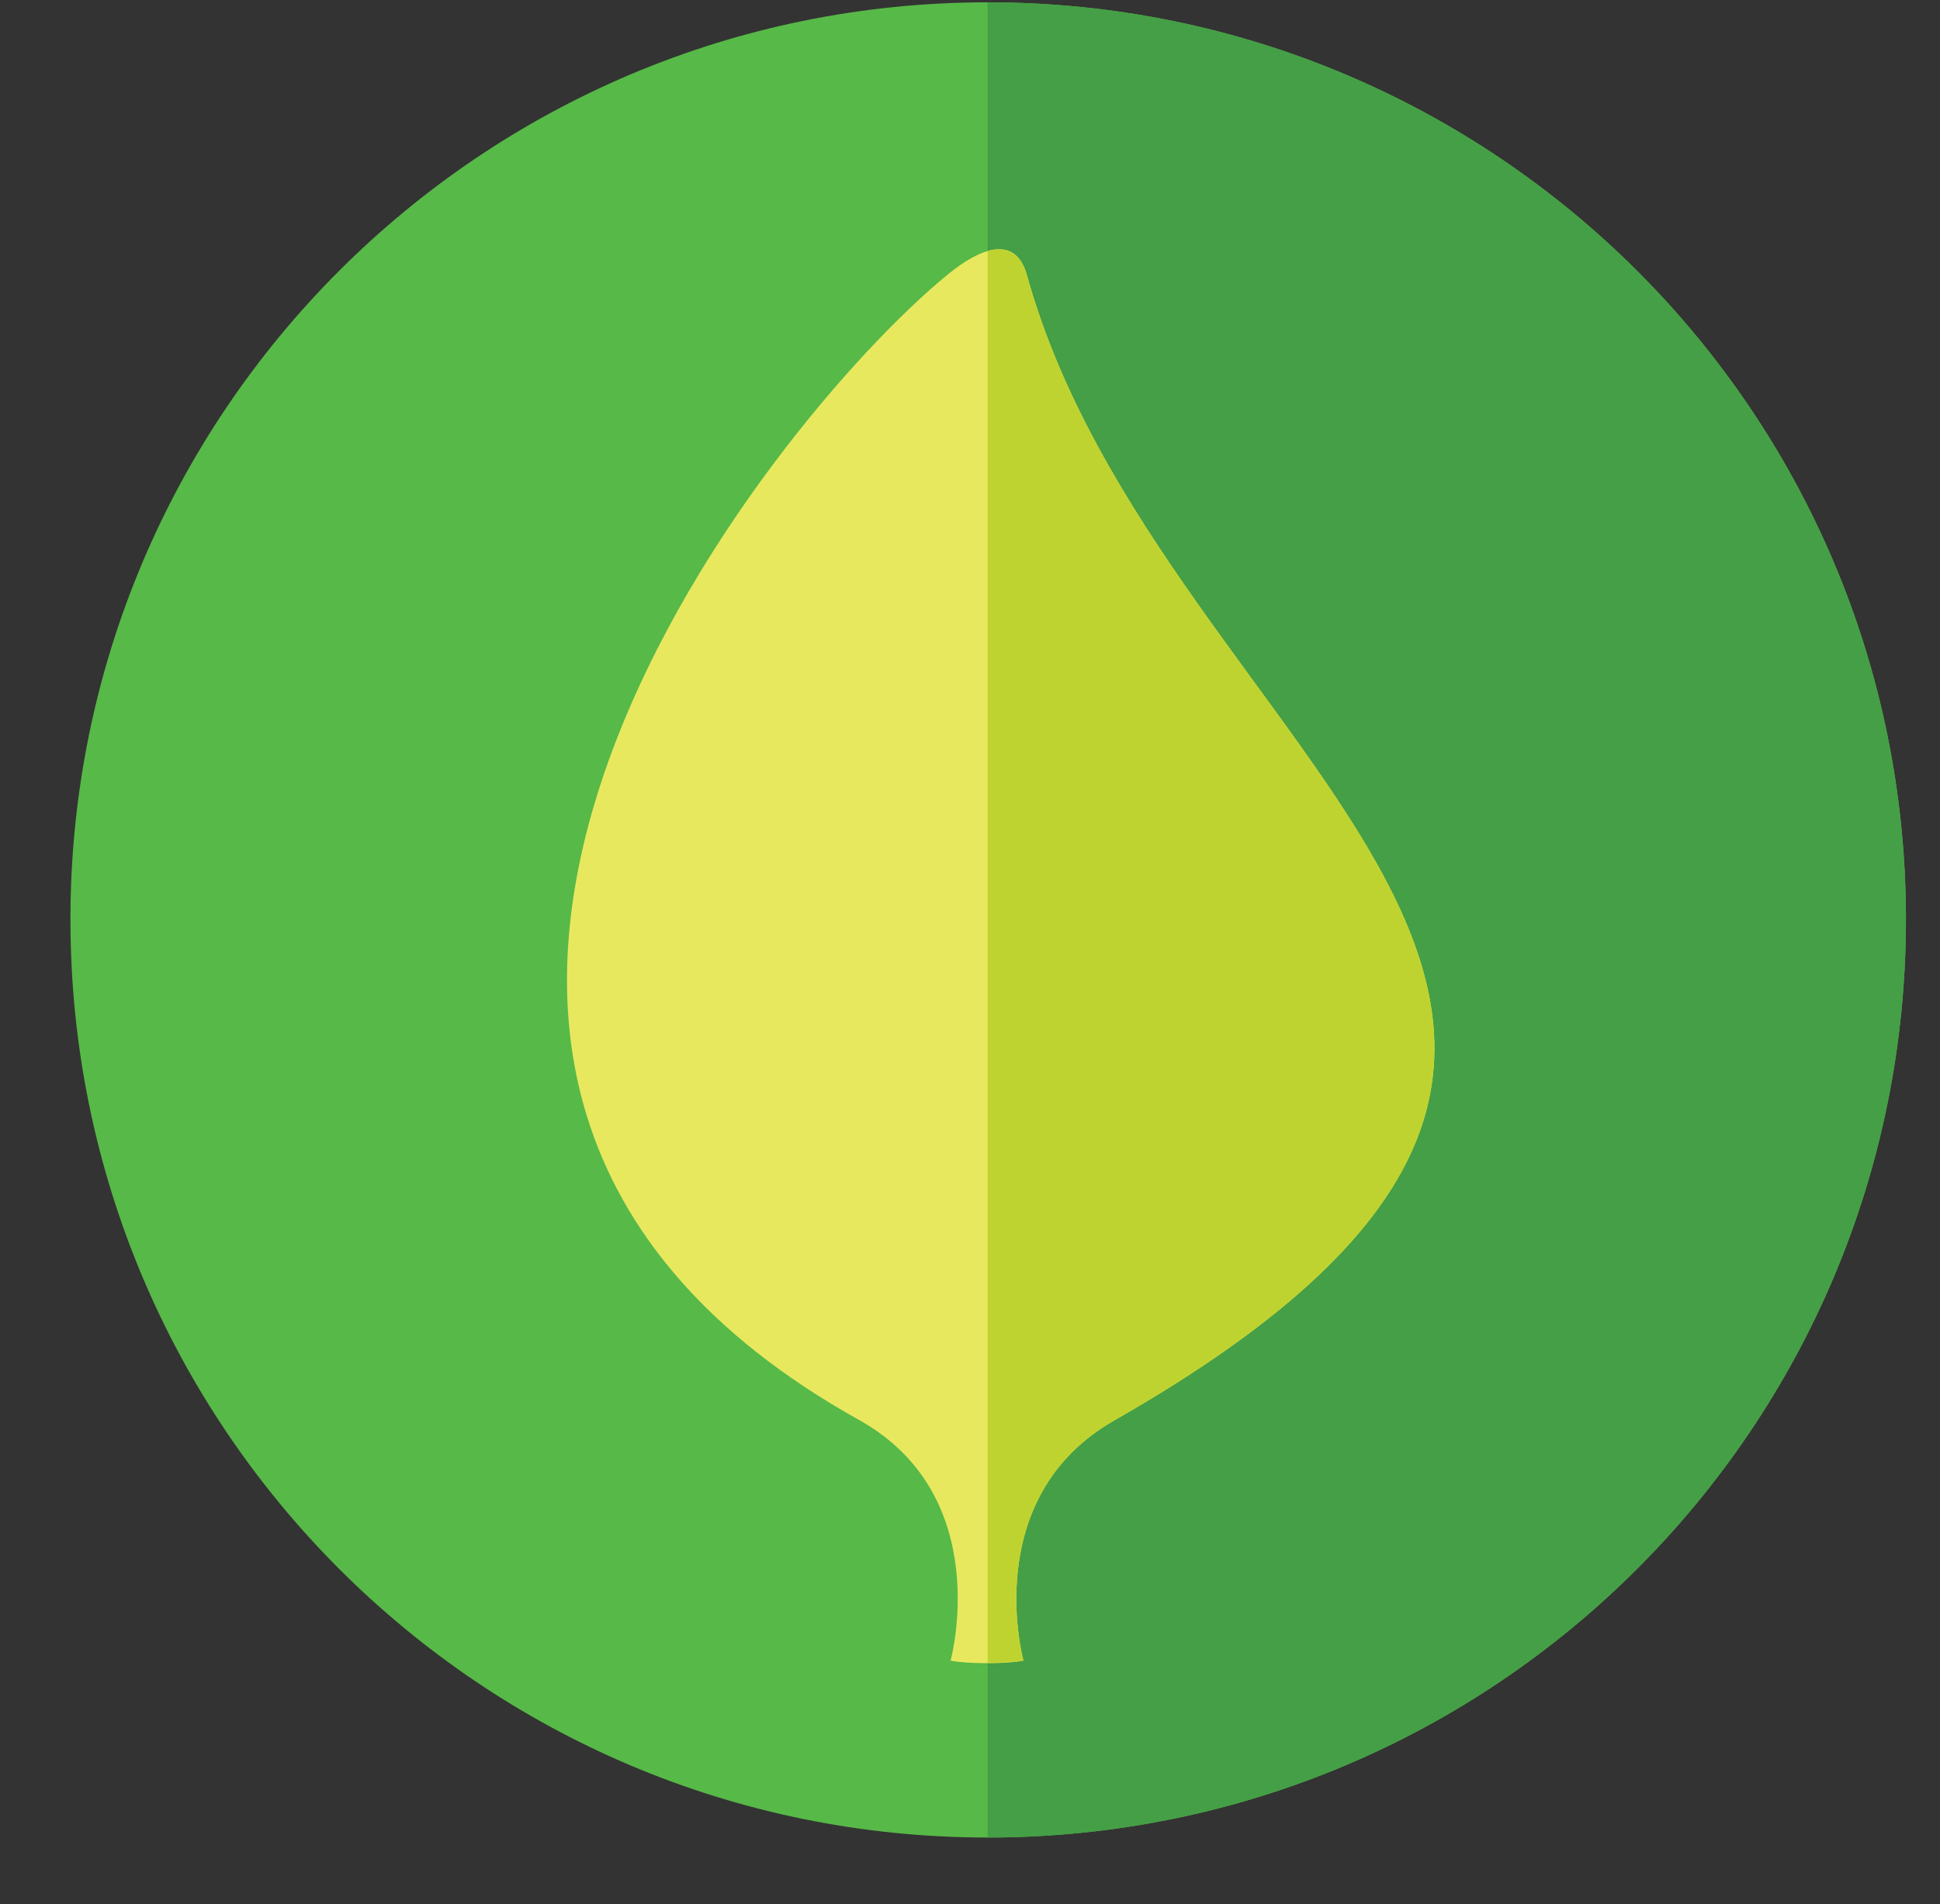 <?xml version="1.0" encoding="UTF-8" standalone="no"?>
<svg
   xmlns:dc="http://purl.org/dc/elements/1.1/"
   xmlns:cc="http://creativecommons.org/ns#"
   xmlns:rdf="http://www.w3.org/1999/02/22-rdf-syntax-ns#"
   xmlns:svg="http://www.w3.org/2000/svg"
   xmlns="http://www.w3.org/2000/svg"
   xmlns:sodipodi="http://sodipodi.sourceforge.net/DTD/sodipodi-0.dtd"
   xmlns:inkscape="http://www.inkscape.org/namespaces/inkscape"
   version="1.1"
   id="svg5220"
   xml:space="preserve"
   width="248.655"
   height="244.083"
   viewBox="0 0 248.655 244.083"
   sodipodi:docname="Pokemon.svg"
   inkscape:version="1.0.1 (3bc2e813f5, 2020-09-07)"><rect x="0" y="0" width="248.655" height="244.083" fill="#333333" stroke="none"/><defs
     id="defs5224"><clipPath
       clipPathUnits="userSpaceOnUse"
       id="clipPath5236"><path
         d="M 0,980 H 1400 V 0 H 0 Z"
         id="path5234" /></clipPath><clipPath
       clipPathUnits="userSpaceOnUse"
       id="clipPath5819"><circle
         style="fill:#ff0000;fill-rule:evenodd;stroke-width:0.75"
         id="circle5821"
         cx="583.115"
         cy="-798.762"
         r="93.246"
         transform="scale(1,-1)" /></clipPath></defs><sodipodi:namedview
     pagecolor="#ffffff"
     bordercolor="#666666"
     borderopacity="1"
     objecttolerance="10"
     gridtolerance="10"
     guidetolerance="10"
     inkscape:pageopacity="0"
     inkscape:pageshadow="2"
     inkscape:window-width="1920"
     inkscape:window-height="1017"
     id="namedview5222"
     showgrid="false"
     inkscape:zoom="0.5710714"
     inkscape:cx="280.1751"
     inkscape:cy="531.43797"
     inkscape:window-x="-8"
     inkscape:window-y="-8"
     inkscape:window-maximized="1"
     inkscape:current-layer="g5228"
     inkscape:document-rotation="0" /><g
     id="g5228"
     inkscape:groupmode="layer"
     inkscape:label="Pokemon"
     transform="matrix(1.333,0,0,-1.333,-653.158,1184.771)"><g
       id="g5230"
       clip-path="url(#clipPath5819)"><g
         id="g5232"
         clip-path="url(#clipPath5236)"><g
           id="g5238"
           transform="translate(172.695,888.578)"><path
             d="m 0,0 c 48.821,0 88.301,-39.48 88.301,-88.19 0,-48.821 -39.48,-88.301 -88.301,-88.301 -48.71,0 -88.19,39.48 -88.19,88.301 C -88.19,-39.48 -48.71,0 0,0"
             style="fill:#20afdf;fill-opacity:1;fill-rule:evenodd;stroke:none"
             id="path5240" /></g><g
           id="g5242"
           transform="translate(172.695,888.578)"><path
             d="m 0,0 c 48.821,0 88.301,-39.48 88.301,-88.19 0,-48.821 -39.48,-88.301 -88.301,-88.301 z"
             style="fill:#0b87b3;fill-opacity:1;fill-rule:evenodd;stroke:none"
             id="path5244" /></g><g
           id="g5246"
           transform="translate(209.172,856.105)"><path
             d="m 0,0 c -16.57,-2.113 -33.808,-9.231 -47.932,-19.351 -49.044,-35.142 -32.696,-92.304 17.015,-86.41 21.019,2.446 32.696,19.017 32.252,35.476 -0.223,8.674 -3.67,15.236 -11.01,24.133 C -22.909,-30.36 -14.68,-12.678 1.779,-3.559 6.561,-0.89 5.004,0.667 0,0"
             style="fill:#c9ebf9;fill-opacity:1;fill-rule:evenodd;stroke:none"
             id="path5248" /></g><g
           id="g5250"
           transform="translate(209.172,856.105)"><path
             d="m 0,0 c -12.233,-1.557 -24.911,-5.894 -36.477,-12.122 v -94.084 c 1.891,0 3.67,0.222 5.56,0.445 21.019,2.446 32.696,19.017 32.252,35.476 -0.223,8.674 -3.67,15.236 -11.01,24.133 C -22.909,-30.36 -14.68,-12.678 1.779,-3.559 6.561,-0.89 5.004,0.667 0,0"
             style="fill:#66cef6;fill-opacity:1;fill-rule:evenodd;stroke:none"
             id="path5252" /></g><g
           id="g5254"
           transform="translate(189.155,810.731)"><path
             d="m 0,0 c 3.225,0 5.783,-3.225 5.783,-7.229 0,-4.114 -2.558,-7.34 -5.783,-7.34 -3.225,0 -5.783,3.226 -5.783,7.34 C -5.783,-3.225 -3.225,0 0,0"
             style="fill:#ffffff;fill-opacity:1;fill-rule:evenodd;stroke:none"
             id="path5256" /></g><g
           id="g5258"
           transform="translate(196.828,795.606)"><path
             d="m 0,0 c 1.223,0 2.224,-1.223 2.224,-2.78 0,-1.446 -1.001,-2.669 -2.224,-2.669 -1.223,0 -2.113,1.223 -2.113,2.669 0,1.557 0.89,2.78 2.113,2.78"
             style="fill:#ffffff;fill-opacity:1;fill-rule:evenodd;stroke:none"
             id="path5260" /></g><g
           id="g5262"
           transform="translate(207.504,673.942)"><path
             d="m 0,0 h 3.003 c 1.89,0 3.002,0.111 3.558,0.334 0.445,0.111 0.779,0.333 1.113,0.778 0.222,0.445 0.333,0.89 0.333,1.446 0,0.667 -0.111,1.223 -0.445,1.668 C 7.117,4.56 6.673,4.893 6.005,5.004 H 3.114 0 Z M -3.892,-11.344 V 8.341 h 8.34 c 2.113,0 3.559,-0.111 4.56,-0.556 0.89,-0.334 1.668,-0.89 2.224,-1.891 0.668,-0.89 0.89,-1.89 0.89,-3.003 0,-1.557 -0.445,-2.78 -1.335,-3.67 -0.778,-1 -2.113,-1.556 -3.892,-1.89 0.89,-0.445 1.668,-1.001 2.224,-1.557 0.556,-0.667 1.224,-1.668 2.224,-3.225 l 2.336,-3.893 H 9.008 L 6.117,-7.006 C 5.116,-5.449 4.448,-4.56 4.004,-4.115 3.67,-3.781 3.225,-3.448 2.78,-3.336 2.447,-3.114 1.779,-3.114 0.778,-3.114 H 0 v -8.23 z m -18.35,0 V 8.341 H -7.674 V 5.004 H -18.35 V 0.667 h 9.898 v -3.336 h -9.898 v -5.338 h 11.01 v -3.337 z m -12.344,0 V 5.004 h -5.895 V 8.341 H -24.8 V 5.004 h -5.894 v -16.348 z m -11.789,7.785 -2.78,7.34 -2.669,-7.34 z m 7.229,-7.785 h -4.337 l -1.668,4.56 h -7.896 l -1.557,-4.56 h -4.226 l 7.673,19.685 h 4.115 z m -39.369,0 -4.67,19.685 h 4.114 l 2.892,-13.457 3.67,13.457 h 4.671 l 3.447,-13.679 3.003,13.679 h 4.003 l -4.782,-19.685 h -4.226 l -3.892,14.792 -3.892,-14.792 z"
             style="fill:#414142;fill-opacity:1;fill-rule:nonzero;stroke:none"
             id="path5264" /></g><g
           id="g5266"
           transform="translate(375.432,888.578)"><path
             d="m 0,0 c 48.821,0 88.301,-39.48 88.301,-88.19 0,-48.821 -39.48,-88.301 -88.301,-88.301 -48.71,0 -88.19,39.48 -88.19,88.301 C -88.19,-39.48 -48.71,0 0,0"
             style="fill:#f48b1f;fill-opacity:1;fill-rule:evenodd;stroke:none"
             id="path5268" /></g><g
           id="g5270"
           transform="translate(375.432,888.578)"><path
             d="m 0,0 c 48.821,0 88.301,-39.48 88.301,-88.19 0,-48.821 -39.48,-88.301 -88.301,-88.301 z"
             style="fill:#f37021;fill-opacity:1;fill-rule:evenodd;stroke:none"
             id="path5272" /></g><g
           id="g5274"
           transform="translate(317.825,779.926)"><path
             d="m 0,0 c 2.558,-0.89 3.336,-6.339 8.23,-5.894 2.446,0.222 2.001,0.778 1,2.891 -2.78,6.117 -10.008,22.576 -3.781,33.92 7.785,14.012 14.346,19.906 15.014,23.354 0.556,3.336 4.671,-4.671 0,-14.013 -3.003,-5.894 -1.112,-10.454 0.667,-13.011 3.003,-4.115 1.891,-1.669 2.224,1.557 0.667,6.116 3.893,18.349 18.572,26.69 20.241,11.455 3.448,29.804 6.784,31.361 3.448,1.557 23.688,-6.783 30.583,-31.695 6.784,-24.911 -0.667,-32.028 3.336,-33.585 4.115,-1.557 25.579,13.011 28.359,18.906 0.667,1.334 1.557,0.889 2.335,-0.89 2.558,-5.783 3.893,-24.911 -10.231,-37.367 -1.446,-1.223 -2.78,-2.891 0.111,-2.669 4.671,0.223 12.456,1.557 18.128,6.784 3.225,2.78 4.67,7.785 3.892,-0.667 -0.556,-5.783 -3.781,-15.236 -17.571,-22.576 C 98.088,-22.02 91.637,-32.696 80.85,-39.591 69.507,-46.82 53.159,-47.932 40.481,-43.928 24.466,-39.035 28.47,-26.468 11.9,-18.683 3.114,-14.569 -1.001,-4.226 -1.112,-0.89 -1.112,0 -0.89,0.222 0,0"
             style="fill:#b81f25;fill-opacity:1;fill-rule:evenodd;stroke:none"
             id="path5276" /></g><g
           id="g5278"
           transform="translate(375.432,864.223)"><path
             d="m 0,0 c 7.451,-4.115 17.238,-13.234 21.686,-29.137 6.784,-24.911 -0.667,-32.029 3.336,-33.586 4.115,-1.557 25.579,13.012 28.359,18.906 0.667,1.335 1.557,0.89 2.335,-0.89 2.558,-5.783 3.893,-24.911 -10.231,-37.366 -1.446,-1.224 -2.78,-2.892 0.111,-2.669 4.671,0.222 12.456,1.557 18.128,6.783 3.225,2.781 4.67,7.785 3.892,-0.667 -0.556,-5.783 -3.781,-15.236 -17.571,-22.576 -9.564,-5.115 -16.015,-15.791 -26.802,-22.687 -6.561,-4.226 -14.902,-6.339 -23.243,-6.672 z"
             style="fill:#8e191b;fill-opacity:1;fill-rule:evenodd;stroke:none"
             id="path5280" /></g><g
           id="g5282"
           transform="translate(372.541,737.555)"><path
             d="m 0,0 c 0,0 -15.347,0.445 -19.462,9.008 -4.226,8.563 4.115,10.676 0.89,15.236 -3.225,4.56 -5.561,8.563 -2.113,7.34 3.336,-1.223 13.011,-7.785 13.456,-2.224 0.445,5.671 -5.004,13.234 -0.111,19.128 4.782,5.894 9.898,7.451 10.12,14.457 0.111,7.006 6.006,-4.003 2.447,-9.564 -3.559,-5.672 -7.006,-7.229 -1.335,-11.343 5.561,-4.226 7.007,-2.336 6.673,-7.34 -0.334,-5.005 7.229,-7.785 11.455,-1.001 4.226,6.895 -2.113,16.014 -0.89,15.792 C 22.353,49.155 30.027,37.144 25.801,29.36 23.799,25.69 23.91,24.133 24.578,22.576 32.696,3.781 15.458,-0.445 0,0"
             style="fill:#f3b81a;fill-opacity:1;fill-rule:evenodd;stroke:none"
             id="path5284" /></g><g
           id="g5286"
           transform="translate(375.432,780.26)"><path
             d="m 0,0 c 0.334,-0.222 0.667,-0.445 1.001,-0.667 5.56,-4.226 7.006,-2.336 6.672,-7.34 -0.333,-5.005 7.229,-7.785 11.455,-1.001 4.226,6.895 -2.113,16.014 -0.889,15.792 1.223,-0.334 8.896,-12.345 4.67,-20.129 -2.001,-3.67 -1.89,-5.227 -1.223,-6.784 C 29.248,-37.7 14.68,-42.482 0,-42.705 Z M 0,21.797 C 1.001,25.245 5.561,15.681 2.335,10.676 1.557,9.342 0.778,8.341 0,7.34 Z"
             style="fill:#f48b1f;fill-opacity:1;fill-rule:evenodd;stroke:none"
             id="path5288" /></g><g
           id="g5290"
           transform="translate(391.113,662.599)"><path
             d="M 0,0 V 19.684 H 14.569 V 16.348 H 4.004 V 12.011 H 13.79 V 8.674 H 4.004 V 3.336 H 14.902 V 0 Z m -15.792,11.344 h 2.892 c 1.89,0 3.113,0.111 3.558,0.333 0.445,0.111 0.89,0.334 1.112,0.779 0.223,0.444 0.445,0.889 0.445,1.445 0,0.668 -0.222,1.224 -0.556,1.668 -0.333,0.334 -0.889,0.668 -1.557,0.779 h -2.891 -3.003 z M -19.795,0 v 19.684 h 8.34 c 2.113,0 3.67,-0.111 4.56,-0.556 1.001,-0.333 1.779,-0.889 2.335,-1.89 0.556,-0.89 0.779,-1.891 0.779,-3.003 0,-1.557 -0.334,-2.78 -1.223,-3.67 C -5.894,9.564 -7.229,9.008 -8.897,8.674 -8.118,8.23 -7.34,7.674 -6.784,7.117 -6.228,6.45 -5.449,5.449 -4.56,3.892 L -2.113,0 h -4.782 l -2.892,4.337 c -1,1.557 -1.668,2.447 -2.113,2.892 -0.333,0.333 -0.667,0.667 -1.112,0.778 -0.444,0.223 -1.112,0.223 -2.001,0.223 h -0.779 V 0 Z m -7.785,19.684 h 4.004 V 0 H -27.58 Z M -44.151,0 v 19.684 h 13.457 v -3.336 h -9.564 v -4.671 h 8.229 V 8.341 h -8.229 V 0 Z"
             style="fill:#414142;fill-opacity:1;fill-rule:nonzero;stroke:none"
             id="path5292" /></g><g
           id="g5294"
           transform="translate(584.953,888.578)"><path
             d="m 0,0 c 48.821,0 88.301,-39.48 88.301,-88.19 0,-48.821 -39.48,-88.301 -88.301,-88.301 -48.71,0 -88.19,39.48 -88.19,88.301 C -88.19,-39.48 -48.71,0 0,0"
             style="fill:#57b947;fill-opacity:1;fill-rule:evenodd;stroke:none"
             id="path5296" /></g><g
           id="g5298"
           transform="translate(584.953,888.578)"><path
             d="m 0,0 c 48.821,0 88.301,-39.48 88.301,-88.19 0,-48.821 -39.48,-88.301 -88.301,-88.301 z"
             style="fill:#459f46;fill-opacity:1;fill-rule:evenodd;stroke:none"
             id="path5300" /></g><g
           id="g5302"
           transform="translate(581.172,862.444)"><path
             d="m 0,0 c -17.238,-14.013 -68.061,-77.069 -8.563,-110.21 13.123,-7.339 8.785,-23.131 8.785,-23.131 1.557,-0.334 5.45,-0.334 7.007,0 0,0 -4.338,15.68 8.785,23.131 C 83.63,-71.62 20.463,-46.597 7.562,-0.111 6.45,3.892 3.003,2.447 0,0"
             style="fill:#e8e85f;fill-opacity:1;fill-rule:evenodd;stroke:none"
             id="path5304" /></g><g
           id="g5306"
           transform="translate(584.953,728.88)"><path
             d="m 0,0 c 1.335,0 2.669,0.111 3.448,0.222 0,0 -4.338,15.681 8.785,23.132 67.616,38.59 4.449,63.613 -8.452,110.099 -0.667,2.335 -2.113,2.78 -3.781,2.335 z"
             style="fill:#bfd330;fill-opacity:1;fill-rule:evenodd;stroke:none"
             id="path5308" /></g><g
           id="g5310"
           transform="translate(617.204,669.049)"><path
             d="m 0,0 3.892,0.334 c 0.223,-1.224 0.668,-2.225 1.335,-2.781 0.778,-0.667 1.668,-1.001 2.891,-1.001 1.335,0 2.225,0.334 2.892,0.89 0.667,0.556 1.001,1.112 1.001,1.891 0,0.445 -0.111,0.778 -0.445,1.112 C 11.343,0.778 10.899,1.112 10.12,1.335 9.675,1.557 8.674,1.779 7.006,2.224 4.893,2.78 3.336,3.336 2.558,4.115 1.335,5.227 0.667,6.561 0.667,8.118 c 0,1.001 0.334,1.891 0.89,2.781 0.556,0.889 1.334,1.557 2.447,2.001 1.112,0.445 2.335,0.668 3.892,0.668 2.447,0 4.337,-0.556 5.56,-1.557 1.224,-1.112 1.891,-2.558 2.002,-4.337 L 11.455,7.451 C 11.232,8.452 10.899,9.231 10.343,9.675 9.786,10.12 9.008,10.343 7.785,10.343 6.673,10.343 5.783,10.009 5.116,9.564 4.671,9.342 4.448,8.897 4.448,8.341 c 0,-0.445 0.223,-0.89 0.668,-1.112 0.445,-0.445 1.668,-0.89 3.67,-1.335 1.89,-0.445 3.336,-1.001 4.226,-1.446 0.889,-0.444 1.668,-1.112 2.224,-2.001 0.445,-0.89 0.778,-1.891 0.778,-3.114 0,-1.112 -0.333,-2.224 -1.001,-3.225 -0.556,-0.89 -1.445,-1.668 -2.669,-2.113 -1.112,-0.556 -2.558,-0.779 -4.226,-0.779 -2.446,0 -4.448,0.556 -5.783,1.78 C 1.001,-3.892 0.222,-2.224 0,0 m -18.35,0 3.893,0.334 c 0.222,-1.224 0.667,-2.225 1.445,-2.781 0.668,-0.667 1.668,-1.001 2.892,-1.001 1.223,0 2.224,0.334 2.891,0.89 0.556,0.556 0.89,1.112 0.89,1.891 0,0.445 -0.111,0.778 -0.334,1.112 -0.333,0.333 -0.778,0.667 -1.445,0.89 -0.445,0.222 -1.557,0.444 -3.226,0.889 -2.112,0.556 -3.558,1.112 -4.448,1.891 -1.223,1.112 -1.779,2.446 -1.779,4.003 0,1.001 0.222,1.891 0.778,2.781 0.556,0.889 1.446,1.557 2.447,2.001 1.112,0.445 2.446,0.668 3.892,0.668 2.447,0 4.337,-0.556 5.561,-1.557 1.223,-1.112 1.89,-2.558 2.002,-4.337 L -6.895,7.451 c -0.111,1.001 -0.556,1.78 -1.112,2.224 -0.556,0.445 -1.335,0.668 -2.447,0.668 -1.223,0 -2.113,-0.334 -2.78,-0.779 -0.334,-0.222 -0.556,-0.667 -0.556,-1.223 0,-0.445 0.222,-0.89 0.556,-1.112 0.556,-0.445 1.668,-0.89 3.67,-1.335 1.89,-0.445 3.336,-1.001 4.226,-1.446 1.001,-0.444 1.668,-1.112 2.224,-2.001 0.556,-0.89 0.779,-1.891 0.779,-3.114 0,-1.112 -0.334,-2.224 -0.89,-3.225 -0.667,-0.89 -1.557,-1.668 -2.669,-2.113 -1.223,-0.556 -2.558,-0.779 -4.337,-0.779 -2.447,0 -4.338,0.556 -5.672,1.78 -1.335,1.112 -2.113,2.78 -2.447,5.004 m -8.341,1.335 -2.78,7.339 -2.669,-7.339 z m 7.229,-7.785 h -4.226 l -1.779,4.559 h -7.896 L -34.92,-6.45 h -4.226 l 7.673,19.684 h 4.226 z M -53.047,4.893 h 3.002 c 1.891,0 3.114,0.112 3.559,0.334 0.445,0.111 0.89,0.334 1.112,0.778 0.223,0.445 0.445,0.89 0.445,1.446 0,0.667 -0.222,1.223 -0.556,1.668 -0.334,0.334 -0.89,0.667 -1.557,0.779 h -2.892 -3.113 z M -56.94,-6.45 v 19.684 h 8.341 c 2.113,0 3.559,-0.111 4.56,-0.556 1,-0.334 1.668,-0.89 2.335,-1.891 0.556,-0.889 0.779,-1.89 0.779,-3.002 0,-1.557 -0.445,-2.78 -1.224,-3.67 -0.89,-1.001 -2.224,-1.557 -3.892,-1.891 0.778,-0.445 1.557,-1.001 2.113,-1.557 0.556,-0.667 1.334,-1.668 2.224,-3.225 l 2.447,-3.892 h -4.782 l -2.892,4.337 c -1.001,1.557 -1.668,2.447 -2.113,2.891 -0.334,0.334 -0.778,0.668 -1.112,0.779 -0.445,0.222 -1.112,0.222 -2.002,0.222 h -0.889 V -6.45 Z m -12.233,7.228 v 3.337 h 8.563 V -3.67 c -0.889,-0.89 -2.113,-1.557 -3.67,-2.113 -1.557,-0.667 -3.114,-1.001 -4.782,-1.001 -2.002,0 -3.892,0.445 -5.338,1.335 -1.557,0.889 -2.669,2.113 -3.447,3.67 -0.779,1.668 -1.224,3.336 -1.224,5.227 0,2.113 0.445,3.892 1.335,5.449 0.89,1.668 2.113,2.891 3.781,3.67 1.223,0.667 2.78,1.001 4.671,1.001 2.446,0 4.337,-0.445 5.783,-1.557 1.334,-1.001 2.224,-2.447 2.558,-4.226 l -3.893,-0.668 c -0.333,0.89 -0.778,1.669 -1.557,2.225 -0.778,0.556 -1.779,0.889 -2.891,0.889 -1.668,0 -3.114,-0.556 -4.115,-1.668 -1.001,-1.112 -1.557,-2.78 -1.557,-4.893 0,-2.335 0.556,-4.115 1.557,-5.227 1.001,-1.223 2.447,-1.779 4.115,-1.779 0.778,0 1.668,0.111 2.446,0.445 0.89,0.333 1.557,0.778 2.225,1.223 v 2.446 z"
             style="fill:#414142;fill-opacity:1;fill-rule:nonzero;stroke:none"
             id="path5312" /></g><g
           id="g5314"
           transform="translate(791.137,888.578)"><path
             d="m 0,0 c 48.71,0 88.19,-39.48 88.19,-88.19 0,-48.821 -39.48,-88.301 -88.19,-88.301 -48.71,0 -88.301,39.48 -88.301,88.301 C -88.301,-39.48 -48.71,0 0,0"
             style="fill:#77421a;fill-opacity:1;fill-rule:evenodd;stroke:none"
             id="path5316" /></g><g
           id="g5318"
           transform="translate(791.137,888.578)"><path
             d="m 0,0 c 48.71,0 88.19,-39.48 88.19,-88.19 0,-48.821 -39.48,-88.301 -88.19,-88.301 z"
             style="fill:#5b3513;fill-opacity:1;fill-rule:evenodd;stroke:none"
             id="path5320" /></g><g
           id="g5322"
           transform="translate(794.585,823.632)"><path
             d="M 0,0 C 18.795,-0.111 25.134,-24.689 12.456,-37.478 -1.779,-51.935 -25.578,-37.256 -20.796,-16.793 -18.461,-7.229 -9.898,0.222 0,0 m 14.902,-49.711 c 12.789,0.333 22.798,-13.234 22.576,-25.69 -0.222,-11.343 -8.674,-22.242 -20.463,-22.131 -10.009,0.112 -16.348,7.785 -15.792,17.46 0.223,4.226 1.557,9.008 2.002,13.457 1.001,7.896 1.112,17.126 11.677,16.904 m 37.701,49.377 c 13.456,0.112 17.793,-12.566 14.123,-23.687 -2.669,-8.008 -9.119,-17.905 -15.68,-23.243 -7.563,-6.117 -16.571,0.111 -19.129,8.563 -4.337,14.235 3.226,38.59 20.686,38.367 m -89.191,37.256 c 26.357,-1.112 23.354,-40.258 -1.224,-41.482 -13.011,-0.667 -23.91,8.897 -21.797,22.799 1.668,10.898 12.011,19.128 23.021,18.683 m 54.493,5.004 c 19.573,0 17.905,-32.028 -3.003,-30.805 -19.462,1.223 -18.461,27.914 0.223,30.694 0.889,0.111 1.779,0.223 2.78,0.111 m -65.614,-71.953 c 15.792,0.223 28.692,-15.013 22.687,-29.915 -4.782,-11.9 -17.683,-14.013 -28.025,-7.34 -10.788,6.783 -21.019,20.24 -9.008,31.583 3.892,3.559 9.008,5.45 14.346,5.672"
             style="fill:#b46427;fill-opacity:1;fill-rule:evenodd;stroke:none"
             id="path5324" /></g><g
           id="g5326"
           transform="translate(809.487,773.92)"><path
             d="m 0,0 c 12.789,0.334 22.798,-13.234 22.576,-25.69 -0.223,-11.343 -8.675,-22.242 -20.463,-22.13 -10.009,0.111 -16.348,7.784 -15.792,17.46 0.222,4.226 1.557,9.008 2.002,13.456 C -10.676,-9.008 -10.565,0.222 0,0 M 37.7,49.378 C 51.157,49.489 55.494,36.811 51.824,25.69 49.155,17.682 42.705,7.785 36.143,2.447 28.581,-3.67 19.573,2.558 17.015,11.01 12.678,25.245 20.24,49.6 37.7,49.378 M 3.003,91.638 c 19.573,0 17.905,-32.029 -3.003,-30.806 -19.462,1.223 -18.461,27.914 0.222,30.694 0.89,0.112 1.78,0.223 2.781,0.112 M -18.35,6.561 v 42.928 c 1.112,0.111 2.224,0.222 3.448,0.222 C 3.892,49.6 10.231,25.022 -2.447,12.233 -7.117,7.451 -12.9,5.894 -18.35,6.561"
             style="fill:#915021;fill-opacity:1;fill-rule:evenodd;stroke:none"
             id="path5328" /></g><g
           id="g5330"
           transform="translate(838.958,678.947)"><path
             d="m 0,0 v -13.012 h 2.891 c 1.113,0 2.002,0.112 2.447,0.223 0.667,0.111 1.223,0.445 1.557,0.778 0.445,0.445 0.779,1.001 1.112,1.891 0.223,0.89 0.334,2.113 0.334,3.67 0,1.446 -0.111,2.669 -0.334,3.447 C 7.674,-2.224 7.34,-1.557 6.895,-1.112 6.339,-0.667 5.783,-0.334 5.004,-0.111 4.448,0 3.336,0 1.779,0 Z m -4.004,3.336 h 7.229 c 1.668,0 2.892,-0.111 3.781,-0.333 1.112,-0.334 2.113,-1.001 3.003,-1.891 0.778,-0.778 1.446,-1.891 1.779,-3.114 0.445,-1.223 0.668,-2.78 0.668,-4.671 0,-1.557 -0.223,-3.002 -0.557,-4.226 -0.556,-1.334 -1.223,-2.557 -2.113,-3.447 -0.667,-0.667 -1.668,-1.224 -2.78,-1.557 -0.889,-0.223 -2.113,-0.445 -3.558,-0.445 H -4.004 Z M -23.799,-16.348 V 3.336 h 3.892 L -11.9,-9.787 V 3.336 h 3.67 v -19.684 h -3.892 l -8.007,12.9 v -12.9 z M -43.706,3.336 h 4.004 V -7.34 c 0,-1.668 0,-2.78 0.111,-3.225 0.222,-0.779 0.556,-1.446 1.223,-2.002 0.668,-0.445 1.557,-0.667 2.669,-0.667 1.113,0 2.002,0.222 2.558,0.667 0.556,0.445 0.89,1.001 1.001,1.668 0.111,0.668 0.223,1.78 0.223,3.337 V 3.336 h 3.892 V -7.006 c 0,-2.336 -0.111,-4.004 -0.334,-5.005 -0.222,-0.889 -0.556,-1.779 -1.112,-2.446 -0.556,-0.668 -1.334,-1.224 -2.335,-1.557 -1.001,-0.445 -2.224,-0.668 -3.781,-0.668 -1.891,0 -3.337,0.223 -4.338,0.668 -0.889,0.444 -1.668,1.001 -2.224,1.668 -0.556,0.778 -1.001,1.446 -1.112,2.224 -0.334,1.112 -0.445,2.78 -0.445,5.005 z M -61.722,-6.45 c 0,-2.224 0.556,-3.893 1.557,-5.116 1.001,-1.112 2.336,-1.668 3.892,-1.668 1.557,0 2.892,0.556 3.893,1.668 1.001,1.223 1.557,2.892 1.557,5.116 0,2.335 -0.556,4.003 -1.557,5.115 -0.89,1.113 -2.224,1.669 -3.893,1.669 -1.668,0 -2.891,-0.556 -4.003,-1.669 -0.89,-1.223 -1.446,-2.891 -1.446,-5.115 m -4.115,-0.111 c 0,2.001 0.334,3.669 0.89,5.004 0.445,1.001 1.112,1.891 1.891,2.669 0.778,0.779 1.557,1.446 2.557,1.779 1.224,0.557 2.558,0.779 4.226,0.779 2.892,0 5.227,-0.89 6.895,-2.669 1.78,-1.78 2.67,-4.337 2.67,-7.451 0,-3.225 -0.89,-5.672 -2.67,-7.451 -1.668,-1.891 -4.003,-2.781 -6.895,-2.781 -2.891,0 -5.226,0.89 -7.006,2.669 -1.668,1.78 -2.558,4.338 -2.558,7.452 m -15.013,1.557 h 2.891 c 1.891,0 3.114,0.111 3.559,0.333 0.556,0.111 0.89,0.334 1.112,0.779 0.334,0.444 0.445,0.889 0.445,1.445 0,0.668 -0.222,1.224 -0.556,1.668 -0.334,0.334 -0.778,0.668 -1.446,0.779 h -2.891 -3.114 z m -4.004,-11.344 V 3.336 h 8.341 c 2.113,0 3.67,-0.111 4.671,-0.556 0.89,-0.333 1.668,-0.889 2.224,-1.89 0.556,-0.89 0.89,-1.891 0.89,-3.003 0,-1.557 -0.445,-2.78 -1.335,-3.67 -0.889,-1.001 -2.113,-1.557 -3.892,-1.891 0.89,-0.444 1.557,-1 2.113,-1.556 0.556,-0.668 1.334,-1.669 2.335,-3.226 l 2.336,-3.892 h -4.671 l -2.892,4.337 c -1,1.557 -1.779,2.447 -2.112,2.892 -0.334,0.333 -0.779,0.667 -1.224,0.778 -0.445,0.223 -1.112,0.223 -2.002,0.223 h -0.778 v -8.23 z m -12.233,7.229 v 3.336 h 8.563 v -7.785 c -0.778,-0.889 -2.001,-1.557 -3.558,-2.113 -1.557,-0.667 -3.225,-1.001 -4.782,-1.001 -2.113,0 -3.893,0.445 -5.45,1.335 -1.445,0.89 -2.669,2.113 -3.447,3.67 -0.779,1.668 -1.112,3.336 -1.112,5.227 0,2.113 0.445,3.892 1.223,5.449 0.89,1.668 2.113,2.892 3.781,3.67 1.335,0.667 2.892,1.001 4.782,1.001 2.447,0 4.337,-0.445 5.672,-1.557 1.334,-1.001 2.224,-2.447 2.669,-4.226 L -92.75,-2.78 c -0.222,0.889 -0.778,1.668 -1.557,2.224 -0.667,0.556 -1.668,0.89 -2.78,0.89 -1.779,0 -3.114,-0.556 -4.226,-1.669 -1.001,-1.112 -1.445,-2.78 -1.445,-4.893 0,-2.335 0.444,-4.115 1.556,-5.227 1.001,-1.223 2.336,-1.779 4.004,-1.779 0.89,0 1.668,0.111 2.558,0.445 0.778,0.333 1.557,0.778 2.113,1.223 v 2.447 z"
             style="fill:#414142;fill-opacity:1;fill-rule:nonzero;stroke:none"
             id="path5332" /></g><g
           id="g5334"
           transform="translate(1009.221,888.578)"><path
             d="m 0,0 c 48.71,0 88.19,-39.48 88.19,-88.19 0,-48.821 -39.48,-88.301 -88.19,-88.301 -48.821,0 -88.301,39.48 -88.301,88.301 C -88.301,-39.48 -48.821,0 0,0"
             style="fill:#a69f96;fill-opacity:1;fill-rule:evenodd;stroke:none"
             id="path5336" /></g><g
           id="g5338"
           transform="translate(1009.221,888.578)"><path
             d="m 0,0 c 48.71,0 88.19,-39.48 88.19,-88.19 0,-48.821 -39.48,-88.301 -88.19,-88.301 z"
             style="fill:#917f6c;fill-opacity:1;fill-rule:evenodd;stroke:none"
             id="path5340" /></g><g
           id="g5342"
           transform="translate(1061.712,781.817)"><path
             d="m 0,0 c 1.891,-4.004 3.67,-8.118 5.338,-12.233 3.336,-8.007 3.003,-11.01 -7.562,-14.013 -4.338,-1.223 -10.12,-2.224 -16.793,-2.891 -6.005,-0.667 -5.227,2.78 -2.669,6.784 L -10.454,-3.67 C -5.227,4.782 -4.337,9.23 0,0 m -102.87,-26.246 c -10.454,3.003 -10.898,6.006 -7.562,14.013 12.678,31.028 31.25,60.053 47.82,77.736 3.114,3.336 7.452,2.78 11.01,0 5.227,-3.892 6.117,-10.454 11.01,-17.015 1.779,-2.447 14.68,-2.002 16.459,-4.671 1.557,-2.335 3.225,-4.893 4.782,-7.562 1.891,-3.226 3.67,-6.451 5.338,-9.453 3.67,-6.562 4.338,-8.675 0.334,-15.236 l -21.352,-35.031 c -3.337,-5.45 -6.228,-7.229 -12.567,-7.229 -21.353,-0.334 -43.595,1.223 -55.272,4.448"
             style="fill:#8a7e71;fill-opacity:1;fill-rule:evenodd;stroke:none"
             id="path5344" /></g><g
           id="g5346"
           transform="translate(1061.712,781.817)"><path
             d="m 0,0 c 1.891,-4.004 3.67,-8.118 5.338,-12.233 3.336,-8.007 3.003,-11.01 -7.562,-14.013 -4.338,-1.223 -10.12,-2.224 -16.793,-2.891 -6.005,-0.667 -5.227,2.78 -2.669,6.784 L -10.454,-3.67 C -5.227,4.782 -4.337,9.23 0,0 m -27.358,70.285 c 4.56,0 10.565,-4.782 10.565,-9.119 0,-4.226 -5.894,-9.564 -10.454,-9.564 -4.67,0 -6.116,5.338 -6.116,9.564 0,4.337 1.334,9.119 6.005,9.119 M -52.491,66.17 c 0.222,-0.111 0.556,-0.333 0.889,-0.667 5.227,-3.892 6.117,-10.454 11.01,-17.015 1.779,-2.447 14.68,-2.002 16.459,-4.671 1.557,-2.335 3.225,-4.893 4.782,-7.562 1.891,-3.226 3.67,-6.451 5.338,-9.453 3.67,-6.562 4.338,-8.675 0.334,-15.236 l -21.352,-35.031 c -3.337,-5.45 -6.228,-7.229 -12.567,-7.229 -1.668,-0.111 -3.336,-0.111 -4.893,-0.111 z"
             style="fill:#745c44;fill-opacity:1;fill-rule:evenodd;stroke:none"
             id="path5348" /></g><g
           id="g5350"
           transform="translate(1032.464,662.599)"><path
             d="M 0,0 V 19.684 H 4.004 V 11.01 l 8.007,8.674 h 5.338 L 10.009,12.011 17.794,0 H 12.678 L 7.229,9.23 4.004,6.005 V 0 Z m -7.229,7.229 3.781,-1.224 c -0.556,-2.113 -1.557,-3.67 -2.891,-4.782 -1.446,-1.001 -3.114,-1.557 -5.227,-1.557 -2.669,0 -4.782,0.89 -6.45,2.669 -1.668,1.78 -2.558,4.226 -2.558,7.34 0,3.337 0.89,5.783 2.558,7.674 1.668,1.779 3.892,2.669 6.672,2.669 2.447,0 4.338,-0.667 5.895,-2.113 0.889,-0.89 1.557,-2.002 2.001,-3.67 l -4.003,-0.89 c -0.222,1.001 -0.667,1.78 -1.446,2.447 -0.667,0.556 -1.557,0.89 -2.669,0.89 -1.446,0 -2.669,-0.556 -3.559,-1.557 -0.889,-1.112 -1.334,-2.781 -1.334,-5.116 0,-2.447 0.445,-4.226 1.334,-5.338 0.89,-1.001 2.113,-1.557 3.448,-1.557 1.112,0 2.002,0.334 2.78,1.001 0.779,0.667 1.335,1.668 1.668,3.114 m -30.694,2.669 c 0,-2.224 0.556,-3.893 1.557,-5.116 1.001,-1.112 2.336,-1.668 3.893,-1.668 1.556,0 2.891,0.556 3.892,1.668 1.001,1.223 1.557,2.892 1.557,5.116 0,2.335 -0.556,4.003 -1.557,5.115 -0.89,1.113 -2.224,1.669 -3.892,1.669 -1.669,0 -3.003,-0.556 -4.004,-1.669 -1.001,-1.223 -1.446,-2.891 -1.446,-5.115 m -4.115,-0.111 c 0,2.001 0.334,3.669 0.89,5.004 0.445,1.001 1.112,1.891 1.891,2.669 0.778,0.779 1.557,1.446 2.558,1.779 1.223,0.556 2.557,0.779 4.226,0.779 2.891,0 5.226,-0.89 6.895,-2.669 1.779,-1.78 2.669,-4.337 2.669,-7.451 0,-3.225 -0.89,-5.672 -2.669,-7.451 -1.669,-1.891 -4.004,-2.781 -6.895,-2.781 -2.892,0 -5.227,0.89 -7.007,2.669 -1.668,1.78 -2.558,4.338 -2.558,7.452 m -15.013,1.557 h 2.892 c 1.89,0 3.113,0.111 3.558,0.333 0.556,0.111 0.89,0.334 1.112,0.779 0.334,0.444 0.445,0.889 0.445,1.445 0,0.668 -0.222,1.224 -0.556,1.668 -0.334,0.334 -0.778,0.668 -1.446,0.779 h -2.891 -3.114 z M -61.055,0 v 19.684 h 8.341 c 2.113,0 3.67,-0.111 4.671,-0.556 0.89,-0.333 1.668,-0.889 2.224,-1.89 0.556,-0.89 0.89,-1.891 0.89,-3.003 0,-1.557 -0.445,-2.78 -1.335,-3.67 -0.889,-1.001 -2.113,-1.557 -3.892,-1.891 0.89,-0.444 1.557,-1 2.113,-1.557 0.556,-0.667 1.335,-1.668 2.335,-3.225 L -43.372,0 h -4.782 l -2.78,4.337 c -1.113,1.557 -1.78,2.447 -2.113,2.892 -0.445,0.333 -0.779,0.667 -1.224,0.778 -0.445,0.223 -1.112,0.223 -2.002,0.223 h -0.778 V 0 Z"
             style="fill:#414142;fill-opacity:1;fill-rule:nonzero;stroke:none"
             id="path5352" /></g><g
           id="g5354"
           transform="translate(1227.194,888.578)"><path
             d="m 0,0 c 48.71,0 88.301,-39.48 88.301,-88.19 0,-48.821 -39.591,-88.301 -88.301,-88.301 -48.71,0 -88.19,39.48 -88.19,88.301 C -88.19,-39.48 -48.71,0 0,0"
             style="fill:#523e28;fill-opacity:1;fill-rule:evenodd;stroke:none"
             id="path5356" /></g><g
           id="g5358"
           transform="translate(1227.194,888.578)"><path
             d="M 0,0 C 48.71,0 88.301,-39.48 88.301,-88.19 88.301,-137.011 48.71,-176.491 0,-176.491 Z"
             style="fill:#352514;fill-opacity:1;fill-rule:evenodd;stroke:none"
             id="path5360" /></g><g
           id="g5362"
           transform="translate(1172.812,845.763)"><path
             d="m 0,0 16.682,9.675 c 1.779,1.001 3.558,1.112 5.226,0.112 L 29.693,5.338 C 32.585,3.67 32.14,2.002 29.582,0.556 l -22.464,-12.9 c -3.226,-1.669 -5.45,-5.672 -5.227,-9.231 v -25.801 c 0,-3.002 -1.224,-4.226 -4.004,-2.557 l -7.785,4.448 c -1.779,1.001 -2.558,2.558 -2.558,4.671 v 19.239 C -12.456,-12.011 -8.341,-4.782 0,0 m 121.331,-21.797 v -19.351 c 0,-2.002 -0.779,-3.559 -2.558,-4.559 l -7.785,-4.449 c -2.891,-1.668 -4.004,-0.556 -4.004,2.447 v 25.912 c 0.223,3.67 -2.112,7.562 -5.338,9.119 L 79.293,0.334 c -2.669,1.445 -3.114,3.002 -0.222,4.671 l 7.784,4.559 c 1.78,1.001 3.448,0.89 5.227,-0.111 l 16.793,-9.675 c 8.23,-4.782 12.456,-12.011 12.456,-21.575 m -79.627,-94.084 -16.682,9.564 c -1.779,1.112 -2.669,2.446 -2.669,4.559 v 8.897 c 0,3.337 1.557,3.781 4.115,2.224 l 22.465,-12.9 c 3.002,-2.002 7.562,-2.002 10.565,0 l 22.353,12.9 c 2.669,1.557 4.226,1.113 4.226,-2.224 v -8.897 c 0,-2.113 -0.89,-3.447 -2.669,-4.559 l -16.793,-9.564 c -8.23,-4.894 -16.57,-4.894 -24.911,0 m 14.68,26.913 36.143,62.945 c 0.89,1.668 -0.222,3.447 -2.002,3.447 l -72.509,-0.222 c -2.224,0 -3.114,-1.557 -2.002,-3.448 l 36.477,-62.722 c 1.113,-2.002 2.669,-2.002 3.893,0"
             style="fill:#8a7e71;fill-opacity:1;fill-rule:evenodd;stroke:none"
             id="path5364" /></g><g
           id="g5366"
           transform="translate(1294.142,823.965)"><path
             d="m 0,0 v -19.351 c 0,-2.001 -0.778,-3.558 -2.558,-4.559 l -7.785,-4.449 c -2.891,-1.668 -4.003,-0.556 -4.003,2.447 V 0 c 0.222,3.67 -2.113,7.562 -5.338,9.119 l -22.354,13.012 c -2.669,1.446 -3.113,3.003 -0.222,4.671 l 7.785,4.559 c 1.779,1.001 3.447,0.89 5.227,-0.111 l 16.792,-9.675 C -4.226,16.793 0,9.564 0,0 m -66.949,-83.185 v -14.569 c 4.115,0.111 8.23,1.223 12.233,3.67 l 16.793,9.564 c 1.78,1.112 2.669,2.447 2.669,4.56 v 8.896 c 0,3.337 -1.557,3.782 -4.226,2.225 L -61.833,-81.74 c -1.446,-0.889 -3.225,-1.445 -5.116,-1.445 m 2.002,16.014 36.144,62.945 c 0.889,1.668 -0.223,3.447 -2.002,3.447 L -66.949,-0.89 v -67.838 c 0.668,0 1.446,0.556 2.002,1.557"
             style="fill:#745c44;fill-opacity:1;fill-rule:evenodd;stroke:none"
             id="path5368" /></g><g
           id="g5370"
           transform="translate(1257.443,662.599)"><path
             d="M 0,0 V 19.573 H 4.004 V 3.336 h 9.897 V 0 Z M -18.35,0 V 19.684 H -3.781 V 16.348 H -14.457 V 12.011 H -4.56 V 8.674 h -9.897 V 3.336 H -3.448 V 0 Z m -18.349,0 v 19.684 h 14.568 v -3.336 h -10.565 v -4.337 h 9.787 V 8.674 h -9.787 V 3.336 h 10.899 V 0 Z m -12.345,0 v 16.348 h -5.783 v 3.336 h 15.57 V 16.348 H -45.04 V 0 Z m -23.799,6.45 3.892,0.334 c 0.223,-1.223 0.668,-2.224 1.446,-2.78 0.667,-0.668 1.668,-1.001 2.892,-1.001 1.223,0 2.224,0.333 2.891,0.889 0.667,0.556 0.89,1.112 0.89,1.891 0,0.445 -0.111,0.778 -0.334,1.112 -0.334,0.334 -0.778,0.667 -1.445,0.89 -0.445,0.222 -1.557,0.445 -3.226,0.889 -2.113,0.556 -3.558,1.113 -4.448,1.891 -1.223,1.112 -1.779,2.447 -1.779,4.004 0,1 0.222,1.89 0.778,2.78 0.667,0.89 1.446,1.557 2.558,2.002 1.001,0.444 2.335,0.667 3.781,0.667 2.558,0 4.337,-0.556 5.561,-1.557 1.334,-1.112 2.001,-2.558 2.001,-4.337 l -4.003,-0.223 c -0.112,1.001 -0.445,1.78 -1.001,2.225 -0.556,0.444 -1.446,0.667 -2.558,0.667 -1.112,0 -2.113,-0.334 -2.669,-0.779 -0.445,-0.222 -0.667,-0.667 -0.667,-1.223 0,-0.445 0.222,-0.89 0.556,-1.112 0.556,-0.445 1.779,-0.89 3.67,-1.335 1.89,-0.445 3.336,-1 4.337,-1.445 0.89,-0.445 1.557,-1.112 2.113,-2.002 0.556,-0.89 0.778,-1.891 0.778,-3.114 0,-1.112 -0.333,-2.224 -0.889,-3.225 -0.667,-0.89 -1.557,-1.668 -2.669,-2.113 -1.113,-0.556 -2.558,-0.779 -4.338,-0.779 -2.446,0 -4.337,0.556 -5.671,1.78 -1.335,1.112 -2.113,2.78 -2.447,5.004"
             style="fill:#414142;fill-opacity:1;fill-rule:nonzero;stroke:none"
             id="path5372" /></g><g
           id="g5374"
           transform="translate(172.695,603.101)"><path
             d="m 0,0 c 48.821,0 88.301,-39.48 88.301,-88.19 0,-48.71 -39.48,-88.19 -88.301,-88.19 -48.71,0 -88.19,39.48 -88.19,88.19 C -88.19,-39.48 -48.71,0 0,0"
             style="fill:#66cef6;fill-opacity:1;fill-rule:evenodd;stroke:none"
             id="path5376" /></g><g
           id="g5378"
           transform="translate(172.695,603.101)"><path
             d="m 0,0 c 48.821,0 88.301,-39.48 88.301,-88.19 0,-48.71 -39.48,-88.19 -88.301,-88.19 z"
             style="fill:#20afdf;fill-opacity:1;fill-rule:evenodd;stroke:none"
             id="path5380" /></g><g
           id="g5382"
           transform="translate(172.473,578.746)"><path
             d="m 0,0 v 0 c 2.891,0 5.338,-2.447 5.338,-5.449 v -5.338 l 1.779,1.779 c 2.113,2.113 5.561,2.113 7.674,0 2.002,-2.113 2.002,-5.561 0,-7.674 l -9.453,-9.341 v -28.581 l 25.134,14.457 3.447,12.789 c 0.779,2.892 3.781,4.671 6.562,3.893 2.891,-0.779 4.67,-3.782 3.892,-6.673 l -0.667,-2.336 4.671,2.67 c 2.557,1.557 5.894,0.667 7.339,-2.002 1.557,-2.558 0.668,-5.894 -1.89,-7.34 l -4.671,-2.669 2.335,-0.667 c 2.892,-0.779 4.56,-3.782 3.782,-6.562 -0.779,-2.891 -3.67,-4.671 -6.562,-3.892 l -12.789,3.447 -24.466,-14.123 24.021,-13.902 12.789,3.448 c 2.892,0.778 5.895,-1.001 6.673,-3.893 0.778,-2.78 -1.001,-5.783 -3.781,-6.561 l -2.447,-0.667 4.671,-2.669 c 2.558,-1.446 3.448,-4.782 2.002,-7.34 -1.446,-2.669 -4.782,-3.559 -7.451,-2.002 l -4.56,2.669 0.556,-2.335 c 0.779,-2.892 -0.89,-5.895 -3.781,-6.673 -2.891,-0.778 -5.894,1.001 -6.673,3.892 l -3.336,12.79 -24.8,14.234 v -29.025 l 9.453,-9.342 c 2.002,-2.113 2.002,-5.561 0,-7.674 -2.113,-2.113 -5.561,-2.113 -7.674,0 l -1.779,1.78 v -5.338 c 0,-3.003 -2.447,-5.45 -5.338,-5.45 -3.003,0 -5.449,2.447 -5.449,5.45 v 5.338 l -1.78,-1.78 c -2.001,-2.113 -5.449,-2.113 -7.562,0 -2.113,2.113 -2.113,5.561 0,7.674 l 9.342,9.342 v 28.247 l -24.133,-13.901 -3.336,-12.789 c -0.779,-2.892 -3.781,-4.56 -6.673,-3.782 -2.891,0.779 -4.56,3.782 -3.781,6.562 l 0.556,2.446 -4.671,-2.78 c -2.558,-1.446 -5.894,-0.556 -7.34,2.002 -1.446,2.558 -0.556,5.894 2.002,7.451 l 4.56,2.669 -2.336,0.556 c -2.78,0.779 -4.559,3.781 -3.781,6.673 0.779,2.891 3.781,4.559 6.673,3.892 l 12.789,-3.447 24.689,14.235 -25.134,14.457 -12.789,-3.448 c -2.892,-0.667 -5.894,1.001 -6.562,3.893 -0.778,2.891 0.89,5.894 3.782,6.672 l 2.335,0.556 -4.671,2.669 c -2.558,1.557 -3.447,4.894 -1.89,7.452 1.445,2.557 4.782,3.447 7.339,2.001 l 4.671,-2.669 -0.667,2.336 c -0.778,2.78 1.001,5.783 3.781,6.561 2.892,0.779 5.894,-0.889 6.673,-3.781 l 3.447,-12.789 24.467,-14.124 v 27.803 l -9.342,9.341 c -2.113,2.113 -2.113,5.561 0,7.674 2.113,2.113 5.561,2.113 7.562,0 l 1.78,-1.779 v 5.338 C -5.449,-2.447 -3.003,0 0,0"
             style="fill:#ffffff;fill-opacity:1;fill-rule:evenodd;stroke:none"
             id="path5384" /></g><g
           id="g5386"
           transform="translate(172.695,578.746)"><path
             d="m 0,0 c 2.891,-0.111 5.116,-2.558 5.116,-5.449 v -5.338 l 1.779,1.779 c 2.113,2.113 5.561,2.113 7.674,0 2.001,-2.113 2.001,-5.561 0,-7.674 l -9.453,-9.341 v -28.581 l 25.133,14.457 3.448,12.789 c 0.778,2.892 3.781,4.671 6.561,3.893 2.892,-0.779 4.671,-3.782 3.893,-6.673 l -0.668,-2.336 4.671,2.67 c 2.558,1.557 5.894,0.667 7.34,-2.002 1.557,-2.558 0.667,-5.894 -1.891,-7.34 l -4.67,-2.669 2.335,-0.667 c 2.892,-0.779 4.56,-3.782 3.781,-6.562 -0.778,-2.891 -3.67,-4.671 -6.561,-3.892 l -12.789,3.447 -24.467,-14.123 24.022,-13.902 12.789,3.448 c 2.891,0.778 5.894,-1.001 6.673,-3.893 0.778,-2.78 -1.001,-5.783 -3.782,-6.561 l -2.446,-0.667 4.671,-2.669 c 2.557,-1.446 3.447,-4.782 2.001,-7.34 -1.445,-2.669 -4.782,-3.559 -7.451,-2.002 l -4.559,2.669 0.556,-2.335 c 0.778,-2.892 -0.89,-5.895 -3.781,-6.673 -2.892,-0.778 -5.895,1.001 -6.673,3.892 l -3.336,12.79 -24.8,14.234 v -29.025 l 9.453,-9.342 c 2.001,-2.113 2.001,-5.561 0,-7.674 -2.113,-2.113 -5.561,-2.113 -7.674,0 l -1.779,1.78 v -5.338 c 0,-2.892 -2.225,-5.338 -5.116,-5.45 z"
             style="fill:#c9ebf9;fill-opacity:1;fill-rule:evenodd;stroke:none"
             id="path5388" /></g><g
           id="g5390"
           transform="translate(179.368,377.233)"><path
             d="M 0,0 V 19.684 H 14.569 V 16.348 H 4.004 V 11.9 h 9.897 V 8.674 H 4.004 V 3.336 H 15.013 V 0 Z M -7.229,7.229 -3.336,6.005 C -4.004,3.892 -5.004,2.224 -6.339,1.223 c -1.335,-1.001 -3.114,-1.557 -5.227,-1.557 -2.558,0 -4.782,0.89 -6.45,2.669 -1.668,1.78 -2.447,4.226 -2.447,7.34 0,3.225 0.779,5.783 2.447,7.563 1.779,1.779 4.003,2.78 6.673,2.78 2.446,0 4.337,-0.779 5.894,-2.224 0.889,-0.779 1.557,-2.002 2.001,-3.559 L -7.34,13.234 c -0.222,1.112 -0.778,1.891 -1.446,2.447 -0.778,0.556 -1.668,0.889 -2.78,0.889 -1.446,0 -2.558,-0.556 -3.447,-1.557 -1.001,-1 -1.446,-2.78 -1.446,-5.115 0,-2.447 0.445,-4.226 1.334,-5.227 0.89,-1.112 2.113,-1.668 3.559,-1.668 1.001,0 1.891,0.333 2.669,1.001 0.779,0.667 1.335,1.779 1.668,3.225 M -27.58,19.684 h 4.004 V 0 h -4.004 z"
             style="fill:#414142;fill-opacity:1;fill-rule:nonzero;stroke:none"
             id="path5392" /></g><g
           id="g5394"
           transform="translate(375.432,603.101)"><path
             d="m 0,0 c 48.821,0 88.301,-39.48 88.301,-88.19 0,-48.71 -39.48,-88.19 -88.301,-88.19 -48.71,0 -88.19,39.48 -88.19,88.19 C -88.19,-39.48 -48.71,0 0,0"
             style="fill:#f3b81a;fill-opacity:1;fill-rule:evenodd;stroke:none"
             id="path5396" /></g><g
           id="g5398"
           transform="translate(375.432,603.101)"><path
             d="m 0,0 c 48.821,0 88.301,-39.48 88.301,-88.19 0,-48.71 -39.48,-88.19 -88.301,-88.19 z"
             style="fill:#f3961f;fill-opacity:1;fill-rule:evenodd;stroke:none"
             id="path5400" /></g><g
           id="g5402"
           transform="translate(324.053,488.888)"><path
             d="m 0,0 58.608,90.637 c 3.892,6.116 4.782,6.895 2.78,-0.668 L 47.153,36.7 101.646,55.383 c 2.336,0.89 2.336,-1.557 1.224,-3.336 L 44.262,-38.59 c -3.893,-6.117 -4.782,-6.895 -2.78,0.667 L 55.716,15.347 1.223,-3.336 C -1.112,-4.226 -1.112,-1.779 0,0"
             style="fill:#ffffff;fill-opacity:1;fill-rule:evenodd;stroke:none"
             id="path5404" /></g><g
           id="g5406"
           transform="translate(375.432,527.033)"><path
             d="m 0,0 50.267,17.238 c 2.336,0.889 2.336,-1.557 1.223,-3.337 L 0,-65.725 v 26.913 L 4.337,-22.798 0,-24.244 Z m 0,41.482 7.229,11.009 c 3.892,6.117 4.782,6.895 2.78,-0.667 L 0,14.569 Z"
             style="fill:#ffcb04;fill-opacity:1;fill-rule:evenodd;stroke:none"
             id="path5408" /></g><g
           id="g5410"
           transform="translate(439.601,384.461)"><path
             d="M 0,0 3.781,-1.223 C 3.225,-3.336 2.224,-5.005 0.89,-6.005 c -1.446,-1.001 -3.114,-1.557 -5.227,-1.557 -2.669,0 -4.782,0.889 -6.45,2.669 -1.669,1.779 -2.558,4.226 -2.558,7.34 0,3.225 0.889,5.783 2.558,7.562 1.668,1.779 3.892,2.78 6.672,2.78 2.447,0 4.337,-0.778 5.894,-2.224 C 2.669,9.786 3.336,8.563 3.781,7.006 L -0.222,6.005 c -0.223,1.112 -0.668,1.891 -1.446,2.447 -0.667,0.556 -1.557,0.89 -2.669,0.89 -1.446,0 -2.669,-0.556 -3.559,-1.557 -0.89,-1.001 -1.334,-2.781 -1.334,-5.116 0,-2.447 0.444,-4.226 1.334,-5.227 0.89,-1.112 2.113,-1.668 3.448,-1.668 1.112,0 2.001,0.334 2.78,1.001 C -0.89,-2.558 -0.334,-1.446 0,0 m -20.352,12.456 h 4.004 V -7.228 h -4.004 z M -36.143,4.115 h 3.002 c 1.891,0 3.114,0.111 3.559,0.222 0.445,0.111 0.778,0.445 1.112,0.779 0.223,0.444 0.445,0.889 0.445,1.557 0,0.667 -0.222,1.112 -0.556,1.557 -0.334,0.444 -0.89,0.667 -1.557,0.778 -0.334,0 -1.223,0.111 -2.892,0.111 h -3.113 z m -3.893,-11.344 v 19.685 h 8.341 c 2.113,0 3.559,-0.223 4.56,-0.556 1.001,-0.334 1.668,-1.001 2.335,-1.891 0.556,-0.89 0.779,-2.002 0.779,-3.114 0,-1.446 -0.445,-2.669 -1.224,-3.67 -0.889,-0.89 -2.224,-1.557 -3.892,-1.779 0.778,-0.556 1.557,-1.112 2.113,-1.668 0.556,-0.556 1.334,-1.669 2.224,-3.226 l 2.447,-3.781 h -4.782 l -2.892,4.226 c -1.001,1.557 -1.668,2.558 -2.113,2.892 -0.333,0.445 -0.778,0.667 -1.112,0.889 -0.445,0.112 -1.112,0.223 -2.002,0.223 h -0.889 v -8.23 z m -12.344,0 V 9.119 h -5.894 v 3.337 h 15.68 V 9.119 h -5.894 V -7.229 Z M -64.057,0 l 3.781,-1.223 c -0.556,-2.113 -1.557,-3.782 -2.892,-4.782 -1.445,-1.001 -3.113,-1.557 -5.227,-1.557 -2.669,0 -4.782,0.889 -6.45,2.669 -1.668,1.779 -2.558,4.226 -2.558,7.34 0,3.225 0.89,5.783 2.558,7.562 1.668,1.779 3.893,2.78 6.673,2.78 2.335,0 4.337,-0.778 5.894,-2.224 0.89,-0.779 1.557,-2.002 2.002,-3.559 L -64.28,6.005 c -0.222,1.112 -0.667,1.891 -1.445,2.447 -0.668,0.556 -1.557,0.89 -2.67,0.89 -1.445,0 -2.669,-0.556 -3.558,-1.557 -0.89,-1.001 -1.335,-2.781 -1.335,-5.116 0,-2.447 0.445,-4.226 1.335,-5.227 0.889,-1.112 2.002,-1.668 3.447,-1.668 1.112,0 2.002,0.334 2.781,1.001 0.778,0.667 1.334,1.779 1.668,3.225 m -30.917,-7.229 v 19.685 h 14.569 V 9.119 H -91.081 V 4.671 h 9.897 V 1.446 h -9.897 v -5.338 h 11.009 v -3.337 z m -16.681,0 v 19.462 h 4.003 V -3.892 h 9.787 v -3.337 z m -18.461,0 v 19.685 h 14.568 V 9.119 h -10.565 V 4.671 h 9.898 V 1.446 h -9.898 v -5.338 h 11.01 v -3.337 z"
             style="fill:#414142;fill-opacity:1;fill-rule:nonzero;stroke:none"
             id="path5412" /></g><g
           id="g5414"
           transform="translate(584.953,603.101)"><path
             d="m 0,0 c 48.821,0 88.301,-39.48 88.301,-88.19 0,-48.71 -39.48,-88.19 -88.301,-88.19 -48.71,0 -88.19,39.48 -88.19,88.19 C -88.19,-39.48 -48.71,0 0,0"
             style="fill:#57b947;fill-opacity:1;fill-rule:evenodd;stroke:none"
             id="path5416" /></g><g
           id="g5418"
           transform="translate(584.953,603.101)"><path
             d="m 0,0 c 48.821,0 88.301,-39.48 88.301,-88.19 0,-48.71 -39.48,-88.19 -88.301,-88.19 z"
             style="fill:#459f46;fill-opacity:1;fill-rule:evenodd;stroke:none"
             id="path5420" /></g><g
           id="g5422"
           transform="translate(581.616,490.334)"><path
             d="m 0,0 c -5.783,-5.116 -5.227,-4.893 -16.348,-15.125 -6.228,-5.671 -8.118,-6.895 -6.895,-7.228 2.78,-0.89 26.357,-0.223 21.797,16.792 -0.222,0.779 1.668,3.782 2.336,5.339 C 1.446,1.335 0.667,0.667 0,0 M -16.904,83.297 C 28.247,109.542 83.853,70.841 71.064,14.457 57.385,-45.151 -1.001,-52.603 -46.931,-32.474 c -10.454,4.56 -10.009,13.346 -1.446,20.018 C -3.336,22.242 1.001,42.705 3.892,43.038 7.896,43.483 2.669,10.899 11.788,8.007 21.686,5.004 38.924,23.465 38.479,46.931 38.145,70.396 14.124,84.186 -16.793,78.96 c -7.673,-1.224 -7.117,0.333 -0.111,4.337"
             style="fill:#e8e85f;fill-opacity:1;fill-rule:evenodd;stroke:none"
             id="path5424" /></g><g
           id="g5426"
           transform="translate(584.953,581.081)"><path
             d="M 0,0 C 39.813,7.006 78.626,-28.136 67.727,-76.29 58.83,-114.992 31.028,-131.673 0,-133.119 v 85.187 c 0.222,0.111 0.445,0.223 0.556,0.223 4.004,0.445 -1.223,-32.14 7.896,-35.032 9.898,-3.002 27.135,15.459 26.691,38.924 C 34.809,-25.801 20.685,-13.456 0,-11.121 Z"
             style="fill:#bfd330;fill-opacity:1;fill-rule:evenodd;stroke:none"
             id="path5428" /></g><g
           id="g5430"
           transform="translate(628.881,377.233)"><path
             d="M 0,0 V 19.684 H 3.892 L 11.9,6.561 v 13.123 h 3.781 V 0 H 11.677 L 3.781,12.789 V 0 Z m -18.127,9.787 c 0,-2.225 0.556,-3.893 1.557,-5.005 1.112,-1.223 2.335,-1.779 4.003,-1.779 1.557,0 2.781,0.556 3.893,1.779 1.001,1.112 1.445,2.78 1.445,5.116 0,2.224 -0.444,3.892 -1.445,5.004 -1.001,1.112 -2.336,1.668 -3.893,1.668 -1.668,0 -3.002,-0.556 -4.003,-1.668 -1.001,-1.112 -1.557,-2.78 -1.557,-5.115 m -4.004,-0.112 c 0,2.002 0.223,3.67 0.89,5.005 0.445,1.001 1.001,2.002 1.779,2.78 0.779,0.779 1.668,1.335 2.558,1.779 1.223,0.445 2.669,0.779 4.226,0.779 2.892,0 5.227,-0.89 7.006,-2.78 1.668,-1.78 2.558,-4.226 2.558,-7.451 0,-3.226 -0.89,-5.672 -2.558,-7.452 -1.779,-1.779 -4.003,-2.669 -6.895,-2.669 -3.002,0 -5.338,0.89 -7.006,2.669 -1.779,1.78 -2.558,4.226 -2.558,7.34 M -33.586,7.229 v 3.336 h 8.564 V 2.669 c -0.779,-0.778 -2.002,-1.446 -3.559,-2.113 -1.668,-0.556 -3.225,-0.89 -4.893,-0.89 -2.002,0 -3.781,0.445 -5.338,1.224 -1.557,0.889 -2.67,2.113 -3.448,3.781 -0.778,1.557 -1.112,3.336 -1.112,5.227 0,2.002 0.445,3.892 1.223,5.449 0.89,1.557 2.113,2.78 3.781,3.67 1.335,0.667 2.892,1.001 4.782,1.001 2.336,0 4.338,-0.556 5.672,-1.557 1.335,-1.001 2.224,-2.447 2.669,-4.226 l -4.003,-0.778 c -0.223,1 -0.779,1.779 -1.557,2.335 -0.779,0.556 -1.668,0.778 -2.781,0.778 -1.779,0 -3.113,-0.556 -4.226,-1.668 -1,-1.112 -1.445,-2.669 -1.445,-4.893 0,-2.335 0.445,-4.004 1.557,-5.227 1.001,-1.112 2.335,-1.779 4.003,-1.779 0.89,0 1.668,0.222 2.558,0.556 0.779,0.333 1.557,0.667 2.113,1.112 v 2.558 z m -18.572,0.556 -2.669,7.228 -2.669,-7.228 z M -44.818,0 h -4.337 l -1.668,4.448 h -7.896 L -60.387,0 h -4.115 l 7.562,19.684 h 4.226 z m -33.585,11.344 h 2.891 c 2.002,0 3.114,0.111 3.67,0.222 0.445,0.111 0.778,0.445 1.112,0.778 0.223,0.445 0.334,0.89 0.334,1.557 0,0.668 -0.111,1.112 -0.556,1.557 -0.334,0.445 -0.779,0.668 -1.446,0.779 -0.334,0 -1.335,0.111 -2.891,0.111 h -3.114 z M -82.407,0 v 19.684 h 8.341 c 2.113,0 3.67,-0.222 4.671,-0.556 0.889,-0.333 1.668,-1.001 2.224,-1.89 0.556,-0.89 0.89,-2.002 0.89,-3.114 0,-1.446 -0.445,-2.669 -1.335,-3.67 -0.89,-0.89 -2.113,-1.557 -3.892,-1.78 0.889,-0.556 1.557,-1.112 2.113,-1.668 0.556,-0.556 1.334,-1.668 2.335,-3.225 L -64.724,0 h -4.671 l -2.892,4.226 c -1.001,1.557 -1.779,2.558 -2.113,2.891 -0.333,0.445 -0.778,0.668 -1.223,0.89 -0.445,0.111 -1.112,0.223 -2.002,0.223 h -0.778 V 0 Z M -98.31,16.348 V 3.336 h 3.003 c 1.112,0 1.89,0 2.446,0.112 0.556,0.222 1.112,0.444 1.557,0.889 0.445,0.334 0.779,1.001 1.001,1.891 0.334,0.889 0.445,2.002 0.445,3.559 0,1.557 -0.111,2.669 -0.445,3.558 -0.222,0.779 -0.556,1.446 -1.112,1.891 -0.445,0.445 -1.112,0.778 -1.779,0.89 -0.556,0.111 -1.669,0.222 -3.337,0.222 z m -3.892,3.336 h 7.228 c 1.668,0 2.892,-0.222 3.781,-0.445 1.112,-0.333 2.113,-0.889 2.892,-1.779 0.89,-0.89 1.446,-1.891 1.89,-3.225 0.445,-1.223 0.668,-2.78 0.668,-4.56 0,-1.668 -0.223,-3.114 -0.556,-4.226 C -86.855,4.004 -87.523,2.892 -88.412,2.002 -89.191,1.335 -90.081,0.778 -91.193,0.445 -92.082,0.111 -93.306,0 -94.751,0 h -7.451 z"
             style="fill:#414142;fill-opacity:1;fill-rule:nonzero;stroke:none"
             id="path5432" /></g><g
           id="g5434"
           transform="translate(791.137,603.101)"><path
             d="m 0,0 c 48.71,0 88.19,-39.48 88.19,-88.19 0,-48.71 -39.48,-88.19 -88.19,-88.19 -48.71,0 -88.301,39.48 -88.301,88.19 C -88.301,-39.48 -48.71,0 0,0"
             style="fill:#8a7e71;fill-opacity:1;fill-rule:evenodd;stroke:none"
             id="path5436" /></g><g
           id="g5438"
           transform="translate(791.137,603.101)"><path
             d="M 0,0 C 48.71,0 88.19,-39.48 88.19,-88.19 88.19,-136.9 48.71,-176.38 0,-176.38 Z"
             style="fill:#745c44;fill-opacity:1;fill-rule:evenodd;stroke:none"
             id="path5440" /></g><g
           id="g5442"
           transform="translate(844.073,494.671)"><path
             d="M 0,0 C 4.115,0.445 9.23,6.005 10.454,11.232 11.9,17.126 8.786,22.798 3.559,23.91 -4.782,25.467 -8.118,-0.778 0,0 m -13.679,-1.223 c -5.672,-6.673 -16.793,-2.669 -22.353,2.224 -5.561,4.782 -6.339,13.012 -1.668,18.461 5.783,6.784 29.804,-14.124 24.021,-20.685 M -50.49,-22.465 c -0.111,-3.781 3.782,-2.669 6.006,-2.446 1.001,0 1.89,0 2.558,-0.779 2.001,-2.335 4.003,0.668 7.34,-0.778 7.673,-3.225 4.782,13.456 -5.227,13.901 -4.56,0.223 -10.454,-2.558 -10.677,-9.898 M 13.456,-4.56 c -0.556,-3.002 0.223,-4.003 1.78,-4.337 2.891,-0.556 4.448,-0.89 6.228,-3.225 1.89,-2.447 4.226,-1.001 4.114,4.004 -0.222,7.784 -10.231,12.122 -12.122,3.558 m -145.574,21.464 c -1.223,-15.347 8.118,15.236 29.804,23.243 40.147,14.791 47.042,-26.023 60.944,-41.259 34.697,-37.7 73.844,8.786 55.827,50.378 -29.137,67.95 -140.125,45.93 -146.575,-32.362"
             style="fill:#ffffff;fill-opacity:1;fill-rule:evenodd;stroke:none"
             id="path5444" /></g><g
           id="g5446"
           transform="translate(844.073,494.671)"><path
             d="M 0,0 C 4.115,0.445 9.23,6.005 10.454,11.232 11.9,17.126 8.786,22.798 3.559,23.91 -4.782,25.467 -8.118,-0.778 0,0 m -13.679,-1.223 c -5.672,-6.673 -16.793,-2.669 -22.353,2.224 -5.561,4.782 -6.339,13.012 -1.668,18.461 5.783,6.784 29.804,-14.124 24.021,-20.685 M -50.49,-22.465 c -0.111,-3.781 3.782,-2.669 6.006,-2.446 1.001,0 1.89,0 2.558,-0.779 2.001,-2.335 4.003,0.668 7.34,-0.778 7.673,-3.225 4.782,13.456 -5.227,13.901 -4.56,0.223 -10.454,-2.558 -10.677,-9.898 M 13.456,-4.56 c -0.556,-3.002 0.223,-4.003 1.78,-4.337 2.891,-0.556 4.448,-0.89 6.228,-3.225 1.89,-2.447 4.226,-1.001 4.114,4.004 -0.222,7.784 -10.231,12.122 -12.122,3.558 m -66.392,21.575 c 3.892,-6.895 7.451,-13.567 11.566,-18.127 34.697,-37.7 73.844,8.786 55.827,50.378 -12.455,29.026 -39.702,41.593 -67.393,40.481 z"
             style="fill:#e5e6e7;fill-opacity:1;fill-rule:evenodd;stroke:none"
             id="path5448" /></g><g
           id="g5450"
           transform="translate(830.283,377.233)"><path
             d="m 0,0 v 16.348 h -5.894 v 3.336 H 9.787 V 16.348 H 3.892 V 0 Z m -23.799,6.339 3.892,0.445 c 0.223,-1.335 0.668,-2.336 1.446,-2.892 0.667,-0.556 1.668,-0.889 2.892,-0.889 1.223,0 2.224,0.222 2.78,0.778 0.667,0.556 1.001,1.223 1.001,1.891 0,0.445 -0.112,0.889 -0.334,1.223 -0.334,0.334 -0.778,0.556 -1.446,0.89 -0.445,0.111 -1.557,0.445 -3.225,0.778 -2.113,0.556 -3.559,1.224 -4.448,2.002 -1.224,1.001 -1.78,2.335 -1.78,3.892 0,1.001 0.223,2.002 0.779,2.892 0.556,0.778 1.446,1.446 2.447,1.89 1.112,0.556 2.446,0.779 3.892,0.779 2.447,0 4.337,-0.556 5.56,-1.668 1.224,-1.112 1.891,-2.558 2.002,-4.337 l -4.003,-0.223 c -0.112,1.112 -0.556,1.779 -1.112,2.224 -0.557,0.445 -1.335,0.668 -2.447,0.668 -1.223,0 -2.113,-0.223 -2.78,-0.668 -0.334,-0.333 -0.556,-0.778 -0.556,-1.223 0,-0.445 0.111,-0.89 0.556,-1.223 0.556,-0.445 1.668,-0.89 3.67,-1.335 1.89,-0.445 3.336,-0.889 4.226,-1.446 1,-0.444 1.668,-1.112 2.224,-2.001 0.556,-0.779 0.778,-1.891 0.778,-3.114 0,-1.112 -0.333,-2.113 -0.889,-3.114 -0.668,-1.001 -1.557,-1.78 -2.67,-2.224 -1.223,-0.445 -2.557,-0.668 -4.337,-0.668 -2.446,0 -4.337,0.556 -5.671,1.669 -1.335,1.223 -2.113,2.891 -2.447,5.004 m -17.015,3.448 c 0,-2.225 0.445,-3.893 1.557,-5.005 1.001,-1.223 2.335,-1.779 3.892,-1.779 1.557,0 2.892,0.556 3.892,1.779 1.001,1.112 1.446,2.78 1.446,5.116 0,2.224 -0.445,3.892 -1.446,5.004 -1,1.112 -2.224,1.668 -3.892,1.668 -1.668,0 -3.003,-0.556 -4.004,-1.668 -1,-1.112 -1.445,-2.78 -1.445,-5.115 m -4.115,-0.112 c 0,2.002 0.334,3.67 0.89,5.005 0.444,1.001 1.112,2.002 1.779,2.78 0.778,0.779 1.668,1.335 2.558,1.779 1.223,0.445 2.669,0.779 4.226,0.779 2.891,0 5.227,-0.89 7.006,-2.78 1.78,-1.78 2.558,-4.226 2.558,-7.451 0,-3.226 -0.778,-5.672 -2.558,-7.452 -1.668,-1.779 -4.003,-2.669 -6.895,-2.669 -2.891,0 -5.227,0.89 -7.006,2.669 -1.668,1.78 -2.558,4.226 -2.558,7.34 M -63.946,0 v 19.684 h 4.004 V 11.9 h 7.784 v 7.784 h 3.893 V 0 h -3.893 v 8.563 h -7.784 V 0 Z m -12.233,7.229 v 3.336 h 8.563 V 2.669 c -0.89,-0.778 -2.002,-1.446 -3.67,-2.113 -1.557,-0.556 -3.114,-0.89 -4.782,-0.89 -2.002,0 -3.781,0.445 -5.338,1.224 -1.557,0.889 -2.669,2.113 -3.448,3.781 -0.778,1.557 -1.112,3.336 -1.112,5.227 0,2.002 0.334,3.892 1.224,5.449 0.889,1.557 2.113,2.78 3.781,3.67 1.223,0.667 2.891,1.001 4.671,1.001 2.446,0 4.448,-0.556 5.783,-1.557 1.334,-1.001 2.224,-2.447 2.669,-4.226 l -4.004,-0.778 c -0.222,1 -0.778,1.779 -1.557,2.335 -0.778,0.556 -1.668,0.778 -2.891,0.778 -1.669,0 -3.114,-0.556 -4.115,-1.668 -1.001,-1.112 -1.557,-2.669 -1.557,-4.893 0,-2.335 0.556,-4.004 1.557,-5.227 1.112,-1.112 2.446,-1.779 4.115,-1.779 0.889,0 1.668,0.222 2.557,0.556 0.779,0.333 1.446,0.667 2.113,1.112 v 2.558 z"
             style="fill:#414142;fill-opacity:1;fill-rule:nonzero;stroke:none"
             id="path5452" /></g><g
           id="g5454"
           transform="translate(1009.221,603.101)"><path
             d="m 0,0 c 48.71,0 88.19,-39.48 88.19,-88.19 0,-48.71 -39.48,-88.19 -88.19,-88.19 -48.821,0 -88.301,39.48 -88.301,88.19 C -88.301,-39.48 -48.821,0 0,0"
             style="fill:#c03995;fill-opacity:1;fill-rule:evenodd;stroke:none"
             id="path5456" /></g><g
           id="g5458"
           transform="translate(1009.221,603.101)"><path
             d="M 0,0 C 48.71,0 88.19,-39.48 88.19,-88.19 88.19,-136.9 48.71,-176.38 0,-176.38 Z"
             style="fill:#b11f83;fill-opacity:1;fill-rule:evenodd;stroke:none"
             id="path5460" /></g><g
           id="g5462"
           transform="translate(1008.887,551.055)"><path
             d="M 0,0 0.334,-0.111 0.556,0 C 33.252,0 59.72,-29.693 59.72,-36.143 59.72,-42.594 33.252,-72.287 0.556,-72.287 L 0.334,-72.176 0,-72.287 c -32.696,0 -59.164,29.693 -59.164,36.144 C -59.164,-29.693 -32.696,0 0,0 m 0.334,-14.791 c 11.788,0 21.352,-9.564 21.352,-21.352 0,-11.789 -9.564,-21.353 -21.352,-21.353 -11.9,0 -21.353,9.564 -21.353,21.353 0,11.788 9.453,21.352 21.353,21.352 m -0.445,27.358 h 0.445 0.333 c 42.149,0 76.179,-39.925 76.179,-48.71 0,-8.786 -34.03,-48.711 -76.179,-48.711 H 0.334 -0.111 c -42.149,0 -76.179,39.925 -76.179,48.711 0,8.785 34.03,48.71 76.179,48.71"
             style="fill:#f3b81a;fill-opacity:1;fill-rule:evenodd;stroke:none"
             id="path5464" /></g><g
           id="g5466"
           transform="translate(1009.221,493.559)"><path
             d="m 0,0 v 42.705 c 11.788,0 21.352,-9.564 21.352,-21.353 C 21.352,9.564 11.788,0 0,0 m 0,70.063 h 0.334 c 42.148,0 76.179,-39.925 76.179,-48.711 0,-8.785 -34.031,-48.71 -76.179,-48.71 H 0 v 12.678 l 0.222,-0.111 c 32.696,0 59.164,29.693 59.164,36.143 0,6.451 -26.468,36.144 -59.164,36.144 L 0,57.385 Z"
             style="fill:#f48b1f;fill-opacity:1;fill-rule:evenodd;stroke:none"
             id="path5468" /></g><g
           id="g5470"
           transform="translate(1065.605,384.461)"><path
             d="M 0,0 3.892,-1.223 C 3.336,-3.336 2.335,-5.005 0.89,-6.005 c -1.335,-1.001 -3.114,-1.557 -5.227,-1.557 -2.558,0 -4.671,0.889 -6.339,2.669 -1.78,1.779 -2.558,4.226 -2.558,7.34 0,3.225 0.89,5.783 2.558,7.562 1.668,1.779 3.892,2.78 6.672,2.78 2.336,0 4.338,-0.778 5.783,-2.224 C 2.669,9.786 3.336,8.563 3.781,7.006 L -0.111,6.005 c -0.223,1.112 -0.667,1.891 -1.446,2.447 -0.778,0.556 -1.668,0.89 -2.669,0.89 -1.446,0 -2.669,-0.556 -3.559,-1.557 -0.889,-1.001 -1.334,-2.781 -1.334,-5.116 0,-2.447 0.445,-4.226 1.334,-5.227 0.89,-1.112 2.002,-1.668 3.448,-1.668 1.112,0 2.002,0.334 2.78,1.001 C -0.89,-2.558 -0.334,-1.446 0,0 m -20.352,12.456 h 4.004 V -7.228 h -4.004 z M -40.036,-7.229 v 19.685 h 4.004 V 4.671 h 7.784 v 7.785 h 4.004 V -7.229 h -4.004 v 8.564 h -7.784 V -7.229 Z M -47.265,0 l 3.893,-1.223 c -0.667,-2.113 -1.668,-3.782 -3.003,-4.782 -1.334,-1.001 -3.114,-1.557 -5.227,-1.557 -2.558,0 -4.782,0.889 -6.45,2.669 -1.668,1.779 -2.447,4.226 -2.447,7.34 0,3.225 0.779,5.783 2.447,7.562 1.779,1.779 4.004,2.78 6.673,2.78 2.446,0 4.448,-0.778 5.894,-2.224 0.89,-0.779 1.557,-2.002 2.002,-3.559 l -3.893,-1.001 c -0.222,1.112 -0.778,1.891 -1.445,2.447 -0.779,0.556 -1.669,0.89 -2.669,0.89 -1.557,0 -2.67,-0.556 -3.559,-1.557 -0.89,-1.001 -1.446,-2.781 -1.446,-5.116 0,-2.447 0.445,-4.226 1.335,-5.227 1,-1.112 2.113,-1.668 3.558,-1.668 1.001,0 1.891,0.334 2.669,1.001 0.779,0.667 1.335,1.779 1.668,3.225 m -25.689,-7.229 v 8.23 l -7.229,11.455 h 4.671 l 4.56,-7.785 4.559,7.785 h 4.56 L -69.062,1.001 v -8.23 z m -24.578,6.339 3.893,0.445 c 0.222,-1.334 0.667,-2.335 1.445,-2.891 0.668,-0.556 1.669,-0.89 2.892,-0.89 1.223,0 2.224,0.222 2.891,0.778 0.668,0.556 0.89,1.224 0.89,1.891 0,0.445 -0.111,0.89 -0.334,1.223 -0.333,0.334 -0.778,0.556 -1.445,0.89 -0.445,0.111 -1.557,0.445 -3.225,0.779 -2.113,0.556 -3.559,1.223 -4.449,2.001 -1.223,1.001 -1.779,2.336 -1.779,3.893 0,1.001 0.222,2.001 0.778,2.891 0.668,0.779 1.446,1.446 2.558,1.891 1.001,0.556 2.336,0.778 3.781,0.778 2.558,0 4.337,-0.556 5.561,-1.668 1.334,-1.112 2.002,-2.558 2.002,-4.337 l -4.004,-0.223 c -0.111,1.113 -0.445,1.78 -1.001,2.225 -0.556,0.444 -1.446,0.667 -2.558,0.667 -1.112,0 -2.113,-0.223 -2.669,-0.667 -0.445,-0.334 -0.667,-0.779 -0.667,-1.224 0,-0.445 0.222,-0.889 0.556,-1.223 0.556,-0.445 1.779,-0.89 3.67,-1.335 1.891,-0.444 3.336,-0.889 4.337,-1.445 0.89,-0.445 1.557,-1.112 2.113,-2.002 0.556,-0.779 0.779,-1.891 0.779,-3.114 0,-1.112 -0.334,-2.113 -0.89,-3.114 -0.667,-1.001 -1.557,-1.779 -2.669,-2.224 -1.112,-0.445 -2.558,-0.667 -4.337,-0.667 -2.447,0 -4.337,0.556 -5.672,1.668 -1.335,1.223 -2.113,2.891 -2.447,5.004 m -13.345,10.009 v -5.56 h 2.224 c 1.557,0 2.558,0 3.114,0.222 0.556,0.223 1.001,0.556 1.224,1.001 0.333,0.445 0.444,1.001 0.444,1.557 0,0.667 -0.111,1.223 -0.556,1.779 -0.445,0.445 -1.001,0.668 -1.668,0.779 -0.445,0.111 -1.334,0.222 -2.78,0.222 z m -3.892,-16.348 v 19.685 h 6.339 c 2.446,0 4.003,-0.112 4.671,-0.334 1.223,-0.334 2.113,-0.89 2.891,-1.891 0.778,-1.001 1.112,-2.335 1.112,-3.892 0,-1.223 -0.222,-2.224 -0.667,-3.003 -0.445,-0.889 -1.001,-1.445 -1.668,-2.001 -0.668,-0.445 -1.335,-0.779 -2.002,-0.89 -1.001,-0.223 -2.335,-0.334 -4.115,-0.334 h -2.669 v -7.34 z"
             style="fill:#414142;fill-opacity:1;fill-rule:nonzero;stroke:none"
             id="path5472" /></g><g
           id="g5474"
           transform="translate(1227.194,603.101)"><path
             d="m 0,0 c 48.71,0 88.301,-39.48 88.301,-88.19 0,-48.71 -39.591,-88.19 -88.301,-88.19 -48.71,0 -88.19,39.48 -88.19,88.19 C -88.19,-39.48 -48.71,0 0,0"
             style="fill:#f3b81a;fill-opacity:1;fill-rule:evenodd;stroke:none"
             id="path5476" /></g><g
           id="g5478"
           transform="translate(1227.194,603.101)"><path
             d="M 0,0 C 48.71,0 88.301,-39.48 88.301,-88.19 88.301,-136.9 48.71,-176.38 0,-176.38 Z"
             style="fill:#f48b1f;fill-opacity:1;fill-rule:evenodd;stroke:none"
             id="path5480" /></g><g
           id="g5482"
           transform="translate(1227.194,577.078)"><path
             d="m 0,0 c 25.134,0 45.485,-39.925 45.485,-74.177 0,-66.838 -90.97,-66.838 -90.97,0 C -45.485,-39.925 -25.134,0 0,0"
             style="fill:#b46427;fill-opacity:1;fill-rule:evenodd;stroke:none"
             id="path5484" /></g><g
           id="g5486"
           transform="translate(1227.194,577.078)"><path
             d="m 0,0 c 25.134,0 45.485,-39.925 45.485,-74.177 0,-33.364 -22.687,-50.156 -45.485,-50.156 z"
             style="fill:#915021;fill-opacity:1;fill-rule:evenodd;stroke:none"
             id="path5488" /></g><g
           id="g5490"
           transform="translate(1273.457,377.233)"><path
             d="M 0,0 V 19.462 H 4.004 V 3.336 h 9.897 V 0 Z m -9.453,7.785 -2.78,7.228 -2.669,-7.228 z M -2.224,0 H -6.45 l -1.779,4.448 h -7.896 L -17.682,0 h -4.226 l 7.673,19.684 h 4.226 z m -40.592,0 v 19.684 h 5.894 l 3.559,-13.456 3.559,13.456 h 6.005 V 0 H -27.58 V 15.458 L -31.473,0 h -3.781 l -3.892,15.458 V 0 Z m -15.792,11.344 h 2.892 c 1.89,0 3.113,0.111 3.558,0.222 0.556,0.111 0.89,0.445 1.112,0.778 0.334,0.445 0.445,0.89 0.445,1.557 0,0.668 -0.222,1.112 -0.556,1.557 -0.333,0.445 -0.778,0.668 -1.446,0.779 -0.333,0 -1.334,0.111 -2.891,0.111 h -3.114 z M -62.611,0 v 19.684 h 8.34 c 2.113,0 3.67,-0.222 4.56,-0.556 1.001,-0.333 1.779,-1.001 2.335,-1.89 0.556,-0.89 0.89,-2.002 0.89,-3.114 0,-1.446 -0.445,-2.669 -1.335,-3.67 -0.889,-0.89 -2.112,-1.557 -3.892,-1.78 0.89,-0.556 1.557,-1.112 2.113,-1.668 0.556,-0.556 1.335,-1.668 2.224,-3.225 L -44.929,0 h -4.782 l -2.78,4.226 c -1.113,1.557 -1.78,2.558 -2.113,2.891 -0.445,0.445 -0.779,0.668 -1.224,0.89 -0.444,0.111 -1.112,0.223 -2.001,0.223 h -0.779 V 0 Z m -18.128,9.787 c 0,-2.225 0.556,-3.893 1.557,-5.005 1.112,-1.223 2.336,-1.779 4.004,-1.779 1.557,0 2.78,0.556 3.892,1.779 1.001,1.112 1.446,2.78 1.446,5.116 0,2.224 -0.445,3.892 -1.446,5.004 -1.001,1.112 -2.335,1.668 -3.892,1.668 -1.668,0 -3.003,-0.556 -4.004,-1.668 -1.001,-1.112 -1.557,-2.78 -1.557,-5.115 m -4.003,-0.112 c 0,2.002 0.222,3.67 0.889,5.005 0.445,1.001 1.001,2.002 1.78,2.78 0.778,0.779 1.668,1.335 2.557,1.779 1.224,0.445 2.67,0.779 4.226,0.779 2.892,0 5.227,-0.89 7.007,-2.78 1.668,-1.78 2.558,-4.226 2.558,-7.451 0,-3.226 -0.89,-5.672 -2.558,-7.452 -1.78,-1.779 -4.004,-2.669 -6.895,-2.669 -3.003,0 -5.338,0.89 -7.007,2.669 -1.779,1.78 -2.557,4.226 -2.557,7.34 M -103.759,0 v 19.684 h 3.892 L -91.86,6.561 v 13.123 h 3.67 V 0 h -4.003 l -7.896,12.789 V 0 Z"
             style="fill:#414142;fill-opacity:1;fill-rule:nonzero;stroke:none"
             id="path5492" /></g><g
           id="g5494"
           transform="translate(172.695,317.735)"><path
             d="m 0,0 c 48.821,0 88.301,-39.48 88.301,-88.301 0,-48.71 -39.48,-88.19 -88.301,-88.19 -48.71,0 -88.19,39.48 -88.19,88.19 C -88.19,-39.48 -48.71,0 0,0"
             style="fill:#b81f25;fill-opacity:1;fill-rule:evenodd;stroke:none"
             id="path5496" /></g><g
           id="g5498"
           transform="translate(172.695,317.735)"><path
             d="m 0,0 c 48.821,0 88.301,-39.48 88.301,-88.301 0,-48.71 -39.48,-88.19 -88.301,-88.19 z"
             style="fill:#8e191b;fill-opacity:1;fill-rule:evenodd;stroke:none"
             id="path5500" /></g><g
           id="g5502"
           transform="translate(186.708,284.928)"><path
             d="M 0,0 V 0 C 5.894,0 10.676,-4.782 10.676,-10.676 V -31.695 C 10.676,-37.478 5.894,-42.26 0,-42.26 c -5.783,0 -10.565,4.782 -10.565,10.565 v 21.019 C -10.565,-4.782 -5.783,0 0,0 m -25.578,7.117 v 0 c 5.783,0 10.565,-4.782 10.565,-10.565 v -28.247 c 0,-5.783 -4.782,-10.565 -10.565,-10.565 -5.895,0 -10.677,4.782 -10.677,10.565 v 28.247 c 0,5.783 4.782,10.565 10.677,10.565 M 24.578,-4.671 v 0 c 5.115,0 9.452,-4.226 9.452,-9.453 v -18.683 c 0,-5.227 -4.337,-9.453 -9.452,-9.453 -5.227,0 -9.453,4.226 -9.453,9.453 v 18.683 c 0,5.227 4.226,9.453 9.453,9.453 m -77.737,-42.26 c -4.782,0 -8.785,-3.892 -8.785,-8.674 v -24.8 c 0,-4.782 4.003,-8.786 8.785,-8.786 H -37.7 c 4.782,0 8.674,4.004 8.674,8.786 v 12.233 h 8.23 c 5.894,0 10.676,4.782 10.676,10.676 0,5.783 -4.782,10.565 -10.676,10.565 z m 78.404,0 c 4.782,0 8.785,-3.892 8.785,-8.674 v -24.8 c 0,-4.782 -4.003,-8.786 -8.785,-8.786 h -41.482 c -4.559,0 -8.229,3.781 -8.229,8.341 0,4.448 3.67,8.23 8.229,8.23 h 10.565 v 17.015 c 0,4.782 3.893,8.674 8.675,8.674 z M 2.002,-93.639 c 4.782,0 8.674,-3.893 8.674,-8.675 v -7.006 c 0,-4.782 -4.003,-8.786 -8.674,-8.786 H -27.58 c -4.782,0 -8.675,4.004 -8.675,8.786 v 7.006 c 0,4.782 3.893,8.675 8.675,8.675 z M -51.268,0 v 0 c 5.783,0 10.565,-4.782 10.565,-10.676 v -21.019 c 0,-5.783 -4.782,-10.565 -10.565,-10.565 -5.894,0 -10.676,4.782 -10.676,10.565 v 21.019 c 0,5.894 4.782,10.676 10.676,10.676"
             style="fill:#e8e85f;fill-opacity:1;fill-rule:evenodd;stroke:none"
             id="path5504" /></g><g
           id="g5506"
           transform="translate(186.708,284.928)"><path
             d="M 0,0 V 0 C 5.894,0 10.676,-4.782 10.676,-10.676 V -31.695 C 10.676,-37.478 5.894,-42.26 0,-42.26 c -5.783,0 -10.565,4.782 -10.565,10.565 v 21.019 C -10.565,-4.782 -5.783,0 0,0 m 24.578,-4.671 v 0 c 5.115,0 9.452,-4.226 9.452,-9.453 v -18.683 c 0,-5.227 -4.337,-9.453 -9.452,-9.453 -5.227,0 -9.453,4.226 -9.453,9.453 v 18.683 c 0,5.227 4.226,9.453 9.453,9.453 m -38.591,-61.054 v 16.348 c 2.336,-2.002 3.893,-4.894 3.893,-8.119 0,-3.336 -1.557,-6.228 -3.893,-8.229 m 0,-23.466 v 16.571 h 8.341 v 17.015 c 0,4.782 3.893,8.674 8.675,8.674 h 22.242 c 4.782,0 8.785,-3.892 8.785,-8.674 v -24.8 c 0,-4.782 -4.003,-8.786 -8.785,-8.786 z m 0,-28.803 v 24.355 H 2.002 c 4.782,0 8.674,-3.893 8.674,-8.675 v -7.006 c 0,-4.782 -4.003,-8.674 -8.674,-8.674 z"
             style="fill:#bfd330;fill-opacity:1;fill-rule:evenodd;stroke:none"
             id="path5508" /></g><g
           id="g5510"
           transform="translate(228.189,98.984)"><path
             d="M 0,0 V 3.336 H 8.563 V -4.448 C 7.785,-5.338 6.561,-6.005 5.004,-6.561 3.336,-7.229 1.779,-7.562 0.111,-7.562 c -2.002,0 -3.781,0.445 -5.338,1.334 -1.557,0.89 -2.669,2.113 -3.447,3.67 -0.779,1.668 -1.113,3.336 -1.113,5.227 0,2.113 0.445,3.892 1.224,5.449 0.889,1.669 2.113,2.892 3.781,3.67 1.334,0.668 2.891,1.001 4.671,1.001 2.446,0 4.448,-0.556 5.783,-1.557 C 7.006,10.231 7.896,8.786 8.341,7.006 L 4.337,6.228 C 4.115,7.229 3.559,8.007 2.78,8.563 2.002,9.119 1.112,9.453 -0.111,9.453 -1.779,9.453 -3.114,8.897 -4.226,7.785 -5.227,6.673 -5.672,5.004 -5.672,2.892 c 0,-2.336 0.445,-4.115 1.446,-5.339 1.112,-1.112 2.447,-1.668 4.115,-1.668 0.889,0 1.668,0.111 2.558,0.445 0.778,0.334 1.557,0.779 2.113,1.223 L 4.56,0 Z m -28.915,-7.229 v 19.685 h 3.893 l 8.007,-13.123 v 13.123 h 3.67 V -7.229 h -4.004 L -25.245,5.672 V -7.229 Z m -7.784,19.685 h 4.004 V -7.228 h -4.004 z M -48.933,-7.229 V 9.119 h -5.894 v 3.337 h 15.681 V 9.119 h -5.783 V -7.229 Z m -24.244,0 v 19.685 h 4.004 V 4.671 h 7.785 v 7.785 h 3.892 V -7.229 h -3.892 v 8.675 h -7.785 V -7.229 Z M -85.41,0 v 3.336 h 8.564 v -7.784 c -0.89,-0.89 -2.002,-1.557 -3.67,-2.113 -1.557,-0.668 -3.114,-1.001 -4.782,-1.001 -2.002,0 -3.782,0.445 -5.339,1.334 -1.557,0.89 -2.669,2.113 -3.447,3.67 -0.779,1.668 -1.112,3.336 -1.112,5.227 0,2.113 0.333,3.892 1.223,5.449 0.89,1.669 2.113,2.892 3.781,3.67 1.224,0.668 2.781,1.001 4.671,1.001 2.447,0 4.337,-0.556 5.783,-1.557 1.335,-1.001 2.224,-2.446 2.669,-4.226 l -4.003,-0.778 c -0.223,1.001 -0.779,1.779 -1.557,2.335 -0.779,0.556 -1.669,0.89 -2.892,0.89 -1.668,0 -3.114,-0.556 -4.115,-1.668 -1.001,-1.112 -1.557,-2.781 -1.557,-4.893 0,-2.336 0.556,-4.115 1.557,-5.339 1.112,-1.112 2.447,-1.668 4.115,-1.668 0.779,0 1.668,0.111 2.447,0.445 0.889,0.334 1.557,0.779 2.224,1.223 V 0 Z m -16.904,12.456 h 4.004 V -7.228 h -4.004 z m -16.681,-19.685 v 19.685 h 13.567 V 9.119 h -9.564 V 4.448 h 8.23 V 1.112 h -8.23 v -8.341 z"
             style="fill:#414142;fill-opacity:1;fill-rule:nonzero;stroke:none"
             id="path5512" /></g><g
           id="g5514"
           transform="translate(375.432,317.735)"><path
             d="m 0,0 c 48.821,0 88.301,-39.48 88.301,-88.301 0,-48.71 -39.48,-88.19 -88.301,-88.19 -48.71,0 -88.19,39.48 -88.19,88.19 C -88.19,-39.48 -48.71,0 0,0"
             style="fill:#b81f25;fill-opacity:1;fill-rule:evenodd;stroke:none"
             id="path5516" /></g><g
           id="g5518"
           transform="translate(375.432,317.735)"><path
             d="m 0,0 c 48.821,0 88.301,-39.48 88.301,-88.301 0,-48.71 -39.48,-88.19 -88.301,-88.19 z"
             style="fill:#8e191b;fill-opacity:1;fill-rule:evenodd;stroke:none"
             id="path5520" /></g><g
           id="g5522"
           transform="translate(379.881,233.882)"><path
             d="M 0,0 C 0.89,0 1.668,-1.223 1.668,-2.78 1.668,-4.337 0.89,-5.672 0,-5.672 c -1.001,0 -1.668,1.335 -1.668,2.892 C -1.668,-1.223 -1.001,0 0,0 m -8.786,0 c 0.89,0 1.669,-1.223 1.669,-2.78 0,-1.557 -0.779,-2.892 -1.669,-2.892 -0.889,0 -1.668,1.335 -1.668,2.892 0,1.557 0.779,2.78 1.668,2.78 m 18.35,32.473 c 4.56,0 8.118,-6.339 8.118,-14.012 0,-7.785 -3.558,-14.013 -8.118,-14.013 -4.448,0 -8.118,6.228 -8.118,14.013 0,7.673 3.67,14.012 8.118,14.012 m -27.914,0 c 4.449,0 8.119,-6.339 8.119,-14.012 0,-7.785 -3.67,-14.013 -8.119,-14.013 -4.559,0 -8.118,6.228 -8.118,14.013 0,7.673 3.559,14.012 8.118,14.012 m 68.728,-63.612 v 0 c 0.779,-2.891 -1.001,-6.005 -3.892,-6.784 l -29.471,-7.896 29.471,-7.896 c 2.891,-0.778 4.671,-3.781 3.892,-6.784 -0.778,-2.891 -3.892,-4.67 -6.783,-3.892 l -48.043,12.9 -47.932,-12.9 c -3.003,-0.778 -6.006,1.001 -6.784,3.892 -0.779,3.003 1.001,6.006 3.892,6.784 l 29.471,7.896 -29.471,7.896 c -2.891,0.779 -4.671,3.893 -3.892,6.784 0.778,3.003 3.781,4.782 6.784,3.892 l 47.932,-12.789 48.043,12.789 c 2.891,0.89 6.005,-0.889 6.783,-3.892 M -4.448,55.828 c 21.352,0 38.59,-17.349 38.59,-38.59 0,-12.456 -5.895,-23.577 -15.125,-30.583 -5.672,-21.575 -41.148,-21.575 -46.931,0 -9.119,7.006 -15.013,18.127 -15.013,30.583 0,21.241 17.237,38.59 38.479,38.59"
             style="fill:#ffffff;fill-opacity:1;fill-rule:evenodd;stroke:none"
             id="path5524" /></g><g
           id="g5526"
           transform="translate(379.881,233.882)"><path
             d="M 0,0 C 0.89,0 1.668,-1.223 1.668,-2.78 1.668,-4.337 0.89,-5.672 0,-5.672 c -1.001,0 -1.668,1.335 -1.668,2.892 C -1.668,-1.223 -1.001,0 0,0 m 9.564,32.473 c 4.56,0 8.118,-6.339 8.118,-14.012 0,-7.785 -3.558,-14.013 -8.118,-14.013 -4.448,0 -8.118,6.228 -8.118,14.013 0,7.673 3.67,14.012 8.118,14.012 M -4.448,-51.491 v 11.455 l 48.043,12.789 c 2.891,0.89 6.005,-0.889 6.783,-3.892 0.779,-2.891 -1.001,-6.005 -3.892,-6.784 l -29.471,-7.896 29.471,-7.896 c 2.891,-0.778 4.671,-3.781 3.892,-6.784 -0.778,-2.891 -3.892,-4.67 -6.783,-3.892 z m 0,107.319 c 21.352,0 38.59,-17.349 38.59,-38.59 0,-12.456 -5.895,-23.577 -15.125,-30.583 -2.78,-10.788 -13.123,-16.126 -23.465,-16.126 z"
             style="fill:#e5e6e7;fill-opacity:1;fill-rule:evenodd;stroke:none"
             id="path5528" /></g><g
           id="g5530"
           transform="translate(411.798,91.755)"><path
             d="M 0,0 V 19.684 H 3.892 L 11.9,6.561 v 13.123 h 3.669 V 0 H 11.566 L 3.67,12.9 V 0 Z m -18.127,9.898 c 0,-2.224 0.556,-3.893 1.557,-5.116 1.001,-1.112 2.335,-1.668 3.892,-1.668 1.557,0 2.892,0.556 3.892,1.668 1.001,1.112 1.557,2.892 1.557,5.116 0,2.335 -0.556,4.003 -1.557,5.115 -0.889,1.112 -2.224,1.669 -3.892,1.669 -1.668,0 -3.003,-0.668 -4.004,-1.78 -1,-1.112 -1.445,-2.78 -1.445,-5.004 m -4.115,-0.112 c 0,2.002 0.334,3.67 0.89,5.005 0.444,1.001 1.112,1.891 1.89,2.669 0.779,0.779 1.557,1.446 2.558,1.779 1.223,0.556 2.558,0.779 4.226,0.779 2.892,0 5.227,-0.89 6.895,-2.669 1.779,-1.78 2.669,-4.337 2.669,-7.563 0,-3.113 -0.89,-5.56 -2.669,-7.451 -1.668,-1.779 -4.003,-2.669 -6.895,-2.669 -2.891,0 -5.227,0.89 -7.006,2.669 -1.668,1.78 -2.558,4.226 -2.558,7.451 m -18.461,-3.336 3.781,0.334 c 0.223,-1.335 0.779,-2.224 1.446,-2.892 0.667,-0.556 1.668,-0.889 2.891,-0.889 1.224,0 2.225,0.333 2.892,0.889 0.667,0.445 1.001,1.112 1.001,1.891 0,0.445 -0.223,0.778 -0.445,1.112 -0.223,0.334 -0.779,0.667 -1.446,0.89 -0.445,0.111 -1.557,0.445 -3.114,0.889 -2.224,0.445 -3.67,1.112 -4.559,1.891 -1.224,1.112 -1.78,2.447 -1.78,4.004 0,1 0.334,1.89 0.89,2.78 0.556,0.89 1.334,1.557 2.447,2.002 1,0.444 2.335,0.667 3.892,0.667 2.447,0 4.226,-0.556 5.56,-1.668 1.224,-1.001 1.891,-2.447 1.891,-4.226 l -3.892,-0.223 c -0.223,1.001 -0.556,1.78 -1.112,2.224 -0.557,0.445 -1.446,0.557 -2.558,0.557 -1.112,0 -2.002,-0.223 -2.669,-0.668 -0.445,-0.333 -0.668,-0.667 -0.668,-1.223 0,-0.445 0.223,-0.89 0.556,-1.223 0.556,-0.334 1.78,-0.779 3.67,-1.224 2.002,-0.444 3.337,-1.001 4.338,-1.445 0.889,-0.556 1.668,-1.113 2.113,-2.002 0.556,-0.89 0.778,-1.891 0.778,-3.114 0,-1.112 -0.222,-2.224 -0.89,-3.225 -0.667,-1.001 -1.557,-1.668 -2.669,-2.113 -1.112,-0.556 -2.558,-0.779 -4.226,-0.779 -2.558,0 -4.448,0.556 -5.783,1.78 -1.334,1.112 -2.113,2.78 -2.335,5.004 m -6.784,13.234 h 4.004 V 0 h -4.004 z M -65.392,9.898 c 0,-2.224 0.445,-3.893 1.446,-5.116 1.112,-1.112 2.335,-1.668 4.004,-1.668 1.556,0 2.78,0.556 3.892,1.668 1.001,1.112 1.446,2.892 1.446,5.116 0,2.335 -0.445,4.003 -1.446,5.115 -1.001,1.112 -2.336,1.669 -3.892,1.669 -1.669,0 -3.003,-0.668 -4.004,-1.78 -1.001,-1.112 -1.446,-2.78 -1.446,-5.004 m -4.115,-0.112 c 0,2.002 0.223,3.67 0.89,5.005 0.445,1.001 1.001,1.891 1.78,2.669 0.778,0.779 1.668,1.446 2.557,1.779 1.224,0.556 2.669,0.779 4.226,0.779 2.892,0 5.227,-0.89 7.007,-2.669 1.668,-1.78 2.557,-4.337 2.557,-7.563 0,-3.113 -0.889,-5.56 -2.557,-7.451 -1.78,-1.779 -4.004,-2.669 -6.895,-2.669 -3.003,0 -5.227,0.89 -7.007,2.669 -1.779,1.78 -2.558,4.226 -2.558,7.451 m -13.567,6.562 v -5.561 h 2.113 c 1.668,0 2.669,0.112 3.225,0.334 0.445,0.222 0.89,0.445 1.223,0.89 0.334,0.445 0.445,1.001 0.445,1.557 0,0.778 -0.222,1.334 -0.667,1.779 -0.445,0.445 -0.89,0.778 -1.557,0.89 -0.445,0.111 -1.446,0.111 -2.892,0.111 z M -87.078,0 v 19.684 h 6.45 c 2.336,0 3.893,-0.111 4.671,-0.333 1.112,-0.223 2.113,-0.89 2.78,-1.891 0.779,-1.001 1.224,-2.224 1.224,-3.781 0,-1.223 -0.223,-2.224 -0.667,-3.114 -0.445,-0.779 -1.001,-1.446 -1.669,-1.891 -0.667,-0.444 -1.334,-0.778 -2.113,-0.889 -0.889,-0.223 -2.335,-0.334 -4.114,-0.334 h -2.558 V 0 Z"
             style="fill:#414142;fill-opacity:1;fill-rule:nonzero;stroke:none"
             id="path5532" /></g><g
           id="g5534"
           transform="translate(584.953,317.735)"><path
             d="m 0,0 c 48.821,0 88.301,-39.48 88.301,-88.301 0,-48.71 -39.48,-88.19 -88.301,-88.19 -48.71,0 -88.19,39.48 -88.19,88.19 C -88.19,-39.48 -48.71,0 0,0"
             style="fill:#57b947;fill-opacity:1;fill-rule:evenodd;stroke:none"
             id="path5536" /></g><g
           id="g5538"
           transform="translate(584.953,317.735)"><path
             d="m 0,0 c 48.821,0 88.301,-39.48 88.301,-88.301 0,-48.71 -39.48,-88.19 -88.301,-88.19 z"
             style="fill:#459f46;fill-opacity:1;fill-rule:evenodd;stroke:none"
             id="path5540" /></g><g
           id="g5542"
           transform="translate(602.302,255.791)"><path
             d="m 0,0 c 2.335,-1.112 4.56,-2.447 6.561,-4.004 l 5.895,5.895 c 1.334,1.334 3.558,1.334 4.893,0 l 5.894,-5.895 c 1.335,-1.334 1.335,-3.558 0,-4.893 -1.335,-1.334 -3.448,-1.334 -4.782,0 l -3.559,3.559 -3.559,-3.448 c 3.893,-4.782 6.562,-11.009 7.452,-18.572 l 1,1.001 c 1.335,1.335 3.448,1.335 4.783,0 l 6.005,-5.894 c 1.334,-1.335 1.334,-3.448 0,-4.782 -1.335,-1.335 -3.559,-1.335 -4.782,0 l -3.559,3.447 -3.225,-3.113 c -0.334,-6.117 -1.668,-11.9 -3.781,-17.016 l 4.226,-0.111 c 1.89,0 3.447,-1.557 3.447,-3.336 l -0.111,-8.452 c 0,-1.891 -1.557,-3.337 -3.447,-3.337 -1.78,0 -3.337,1.557 -3.337,3.337 v 5.004 l -4.114,0.111 c -6.673,-11.009 -17.238,-18.127 -29.249,-18.127 -11.899,0 -22.464,7.118 -29.137,18.127 l -4.115,-0.111 v -5.004 c 0,-1.78 -1.557,-3.337 -3.336,-3.337 -1.891,0 -3.448,1.446 -3.448,3.337 l -0.111,8.452 c 0,1.779 1.557,3.336 3.448,3.336 l 4.226,0.111 c -2.113,5.116 -3.448,10.899 -3.781,17.016 l -3.226,3.113 -3.558,-3.447 c -1.224,-1.335 -3.448,-1.335 -4.782,0 -1.335,1.334 -1.335,3.447 0,4.782 l 6.005,5.894 c 1.335,1.335 3.448,1.335 4.782,0 l 1.001,-1.001 c 0.89,7.563 3.559,13.79 7.451,18.572 l -3.559,3.448 -3.558,-3.559 c -1.335,-1.334 -3.448,-1.334 -4.782,0 -1.335,1.335 -1.335,3.559 0,4.893 l 5.894,5.895 c 1.334,1.334 3.558,1.334 4.782,0 l 6.005,-5.895 c 2.002,1.557 4.226,2.892 6.562,4.004 -0.112,0.556 -0.223,1.223 -0.223,1.891 0,5.894 3.003,12.789 8.563,16.348 l -2.891,2.891 -2.113,-2.113 c -0.779,-0.778 -2.002,-0.778 -2.78,0 -0.89,0.778 -0.89,2.113 0,2.891 l 3.447,3.448 c 0.779,0.779 2.113,0.779 2.892,0 l 5.338,-5.338 c 1.557,0.556 3.225,0.778 5.004,0.778 1.891,0 3.559,-0.222 5.116,-0.778 l 5.338,5.338 c 0.778,0.779 2.113,0.779 2.891,0 l 3.448,-3.448 c 0.89,-0.778 0.89,-2.113 0,-2.891 -0.779,-0.778 -2.002,-0.778 -2.78,0 L -5.449,21.13 -8.341,18.239 C -2.78,14.68 0.222,7.785 0.222,1.891 0.222,1.223 0.111,0.556 0,0"
             style="fill:#e8e85f;fill-opacity:1;fill-rule:evenodd;stroke:none"
             id="path5544" /></g><g
           id="g5546"
           transform="translate(602.302,255.791)"><path
             d="m 0,0 c 2.335,-1.112 4.56,-2.447 6.561,-4.004 l 5.895,5.895 c 1.334,1.334 3.558,1.334 4.893,0 l 5.894,-5.895 c 1.335,-1.334 1.335,-3.558 0,-4.893 -1.335,-1.334 -3.448,-1.334 -4.782,0 l -3.559,3.559 -3.559,-3.448 c 3.893,-4.782 6.562,-11.009 7.452,-18.572 l 1,1.001 c 1.335,1.335 3.448,1.335 4.783,0 l 6.005,-5.894 c 1.334,-1.335 1.334,-3.448 0,-4.782 -1.335,-1.335 -3.559,-1.335 -4.782,0 l -3.559,3.447 -3.225,-3.113 c -0.334,-6.117 -1.668,-11.9 -3.781,-17.016 l 4.226,-0.111 c 1.89,0 3.447,-1.557 3.447,-3.336 l -0.111,-8.452 c 0,-1.891 -1.557,-3.337 -3.447,-3.337 -1.78,0 -3.337,1.557 -3.337,3.337 v 5.004 L 11.9,-60.499 C 5.227,-71.508 -5.338,-78.626 -17.349,-78.626 v 99.422 c 1.891,0 3.559,-0.222 5.116,-0.778 l 5.338,5.338 c 0.778,0.779 2.113,0.779 2.891,0 l 3.448,-3.448 c 0.89,-0.778 0.89,-2.113 0,-2.891 -0.779,-0.778 -2.002,-0.778 -2.78,0 L -5.449,21.13 -8.341,18.239 C -2.78,14.68 0.222,7.785 0.222,1.891 0.222,1.223 0.111,0.556 0,0"
             style="fill:#bfd330;fill-opacity:1;fill-rule:evenodd;stroke:none"
             id="path5548" /></g><g
           id="g5550"
           transform="translate(605.971,98.984)"><path
             d="M 0,0 V 3.336 H 8.563 V -4.448 C 7.785,-5.338 6.561,-6.005 5.004,-6.561 3.336,-7.229 1.779,-7.562 0.111,-7.562 c -2.002,0 -3.781,0.445 -5.338,1.334 -1.557,0.89 -2.669,2.113 -3.447,3.67 -0.779,1.668 -1.112,3.336 -1.112,5.227 0,2.113 0.444,3.892 1.223,5.449 0.889,1.669 2.113,2.892 3.781,3.67 1.334,0.668 2.891,1.001 4.782,1.001 2.335,0 4.337,-0.556 5.672,-1.557 C 7.006,10.231 7.896,8.786 8.341,7.006 L 4.337,6.228 C 4.115,7.229 3.559,8.007 2.78,8.563 2.002,9.119 1.112,9.453 0,9.453 -1.779,9.453 -3.114,8.897 -4.226,7.785 -5.227,6.673 -5.672,5.004 -5.672,2.892 c 0,-2.336 0.445,-4.115 1.557,-5.339 1.001,-1.112 2.336,-1.668 4.004,-1.668 0.89,0 1.668,0.111 2.558,0.445 0.778,0.334 1.557,0.779 2.113,1.223 L 4.56,0 Z m -29.026,12.456 h 4.004 V 1.779 c 0,-1.668 0,-2.78 0.111,-3.225 0.222,-0.778 0.667,-1.445 1.223,-2.002 0.667,-0.444 1.557,-0.667 2.669,-0.667 1.112,0 2.002,0.223 2.558,0.667 0.556,0.445 0.89,1.001 1.001,1.669 0.111,0.667 0.222,1.779 0.222,3.336 v 10.899 h 3.893 V 2.113 c 0,-2.335 -0.111,-4.004 -0.334,-5.004 -0.222,-1.001 -0.556,-1.78 -1.112,-2.447 -0.556,-0.667 -1.334,-1.223 -2.335,-1.557 -1.001,-0.445 -2.225,-0.667 -3.782,-0.667 -1.89,0 -3.336,0.222 -4.226,0.667 -1,0.445 -1.779,1.001 -2.335,1.668 -0.556,0.779 -1.001,1.446 -1.112,2.224 -0.222,1.112 -0.445,2.781 -0.445,5.005 z M -44.818,1.335 v -5.227 h 3.67 c 1.446,0 2.336,0 2.78,0.111 0.556,0.111 1.001,0.333 1.446,0.778 0.334,0.445 0.556,1.001 0.556,1.668 0,0.668 -0.222,1.113 -0.445,1.557 -0.333,0.334 -0.778,0.668 -1.223,0.89 -0.556,0.111 -1.779,0.223 -3.559,0.223 z m 0,7.895 V 4.671 h 2.558 2.891 c 0.668,0.111 1.224,0.333 1.669,0.778 0.333,0.334 0.556,0.89 0.556,1.446 0,0.667 -0.111,1.112 -0.445,1.557 -0.445,0.334 -0.89,0.556 -1.557,0.667 -0.334,0 -1.557,0.111 -3.336,0.111 z m -4.003,3.226 h 7.896 c 1.556,0 2.669,-0.112 3.447,-0.223 0.779,-0.111 1.446,-0.333 2.113,-0.778 0.556,-0.445 1.112,-1.001 1.446,-1.668 0.445,-0.668 0.667,-1.446 0.667,-2.225 0,-1.001 -0.222,-1.779 -0.778,-2.558 -0.445,-0.778 -1.113,-1.334 -2.002,-1.779 1.223,-0.333 2.113,-0.89 2.78,-1.779 0.667,-0.779 0.89,-1.78 0.89,-2.892 0,-1.001 -0.111,-1.779 -0.556,-2.669 -0.445,-0.889 -1.001,-1.557 -1.668,-2.002 -0.779,-0.556 -1.669,-0.778 -2.669,-1 -0.668,0 -2.336,-0.112 -4.783,-0.112 h -6.783 z"
             style="fill:#414142;fill-opacity:1;fill-rule:nonzero;stroke:none"
             id="path5552" /></g><g
           id="g5554"
           transform="translate(791.137,317.735)"><path
             d="m 0,0 c 48.71,0 88.19,-39.48 88.19,-88.301 0,-48.71 -39.48,-88.19 -88.19,-88.19 -48.71,0 -88.301,39.48 -88.301,88.19 C -88.301,-39.48 -48.71,0 0,0"
             style="fill:#20afdf;fill-opacity:1;fill-rule:evenodd;stroke:none"
             id="path5556" /></g><g
           id="g5558"
           transform="translate(791.137,317.735)"><path
             d="m 0,0 c 48.71,0 88.19,-39.48 88.19,-88.301 0,-48.71 -39.48,-88.19 -88.19,-88.19 z"
             style="fill:#0b87b3;fill-opacity:1;fill-rule:evenodd;stroke:none"
             id="path5560" /></g><g
           id="g5562"
           transform="translate(756.773,232.548)"><path
             d="M 0,0 C 51.713,38.701 80.183,60.943 88.524,55.939 96.753,51.157 61.722,16.459 63.39,10.787 65.169,5.116 91.971,4.893 92.194,0.667 c 0.333,-4.226 -23.911,-9.897 -25.69,-14.68 -1.668,-4.893 25.69,-13.345 25.467,-19.239 -0.333,-5.894 -32.473,2.224 -34.475,-2.002 -2.002,-4.226 5.338,-18.238 0.445,-21.575 -5.005,-3.336 -24.689,14.235 -28.693,11.121 -3.892,-3.113 -5.004,-18.905 -26.245,-16.904 -14.235,1.335 -24.911,11.9 -26.357,25.023 C -25.245,-20.018 -12.567,-9.342 0,0"
             style="fill:#ffffff;fill-opacity:1;fill-rule:evenodd;stroke:none"
             id="path5564" /></g><g
           id="g5566"
           transform="translate(791.137,258.237)"><path
             d="M 0,0 C 30.249,22.353 47.821,34.03 54.16,30.249 62.389,25.467 27.358,-9.23 29.026,-14.902 c 1.779,-5.672 28.581,-5.894 28.803,-10.12 0.334,-4.226 -23.91,-9.898 -25.689,-14.68 -1.668,-4.893 25.689,-13.345 25.467,-19.24 -0.334,-5.894 -32.473,2.225 -34.475,-2.001 -2.002,-4.226 5.338,-18.239 0.445,-21.575 C 19.684,-85.076 7.34,-75.401 0,-72.064 Z"
             style="fill:#e5e6e7;fill-opacity:1;fill-rule:evenodd;stroke:none"
             id="path5568" /></g><g
           id="g5570"
           transform="translate(830.617,98.984)"><path
             d="M 0,0 V 3.336 H 8.563 V -4.448 C 7.785,-5.338 6.561,-6.005 5.004,-6.561 3.448,-7.229 1.779,-7.562 0.222,-7.562 c -2.113,0 -3.892,0.445 -5.449,1.334 -1.446,0.89 -2.669,2.113 -3.447,3.67 -0.779,1.668 -1.113,3.336 -1.113,5.227 0,2.113 0.445,3.892 1.224,5.449 0.889,1.669 2.113,2.892 3.781,3.67 1.334,0.668 2.891,1.001 4.782,1.001 2.447,0 4.337,-0.556 5.672,-1.557 C 7.006,10.231 7.896,8.786 8.341,7.006 L 4.448,6.228 C 4.115,7.229 3.559,8.007 2.78,8.563 2.113,9.119 1.112,9.453 0,9.453 -1.779,9.453 -3.114,8.897 -4.226,7.785 -5.227,6.673 -5.672,5.004 -5.672,2.892 c 0,-2.336 0.445,-4.115 1.557,-5.339 1.001,-1.112 2.336,-1.668 4.004,-1.668 0.89,0 1.668,0.111 2.558,0.445 0.778,0.334 1.557,0.779 2.113,1.223 L 4.56,0 Z m -28.915,-7.229 v 19.685 h 3.893 l 8.007,-13.123 v 13.123 h 3.67 V -7.229 h -3.893 L -25.245,5.672 V -7.229 Z m -7.784,19.685 h 4.004 V -7.228 h -4.004 z M -49.711,-7.229 v 8.341 l -7.229,11.344 h 4.671 l 4.671,-7.785 4.448,7.785 h 4.56 L -45.819,1.001 v -8.23 z m -19.351,0 v 19.573 h 4.004 V -3.892 h 9.898 v -3.337 z m -16.793,0 v 19.685 h 13.457 V 9.119 h -9.564 V 4.448 h 8.229 V 1.112 h -8.229 v -8.341 z"
             style="fill:#414142;fill-opacity:1;fill-rule:nonzero;stroke:none"
             id="path5572" /></g><g
           id="g5574"
           transform="translate(1009.221,317.735)"><path
             d="m 0,0 c 48.71,0 88.19,-39.48 88.19,-88.301 0,-48.71 -39.48,-88.19 -88.19,-88.19 -48.821,0 -88.301,39.48 -88.301,88.19 C -88.301,-39.48 -48.821,0 0,0"
             style="fill:#c03995;fill-opacity:1;fill-rule:evenodd;stroke:none"
             id="path5576" /></g><g
           id="g5578"
           transform="translate(1009.221,317.735)"><path
             d="m 0,0 c 48.71,0 88.19,-39.48 88.19,-88.301 0,-48.71 -39.48,-88.19 -88.19,-88.19 z"
             style="fill:#b11f83;fill-opacity:1;fill-rule:evenodd;stroke:none"
             id="path5580" /></g><g
           id="g5582"
           transform="translate(1009.221,297.606)"><path
             d="m 0,0 c 10.787,0 21.13,-2.558 30.249,-7.117 -3.892,1.112 -7.896,1.668 -12.122,1.668 -25.578,0 -46.263,-20.797 -46.263,-46.375 0,-25.578 20.685,-46.264 46.263,-46.264 25.579,0 46.375,20.686 46.375,46.264 0,2.447 -0.222,4.893 -0.556,7.229 2.669,-7.34 4.115,-15.236 4.115,-23.577 0,-37.589 -30.472,-68.061 -68.061,-68.061 -37.7,0 -68.172,30.472 -68.172,68.061 C -68.172,-30.472 -37.7,0 0,0"
             style="fill:#f3b81a;fill-opacity:1;fill-rule:evenodd;stroke:none"
             id="path5584" /></g><g
           id="g5586"
           transform="translate(1009.221,203.188)"><path
             d="m 0,0 c 5.561,-2.335 11.677,-3.67 18.127,-3.67 25.579,0 46.375,20.685 46.375,46.264 0,2.446 -0.222,4.893 -0.556,7.228 2.669,-7.34 4.115,-15.236 4.115,-23.576 0,-37.589 -30.472,-68.061 -68.061,-68.061 z m 0,94.418 c 10.787,0 21.13,-2.558 30.249,-7.118 -3.892,1.112 -7.896,1.668 -12.122,1.668 -6.45,0 -12.566,-1.334 -18.127,-3.781 z"
             style="fill:#f48b1f;fill-opacity:1;fill-rule:evenodd;stroke:none"
             id="path5588" /></g><g
           id="g5590"
           transform="translate(1031.685,91.755)"><path
             d="M 0,0 V 19.684 H 4.004 V 11.01 l 8.007,8.674 h 5.338 L 10.009,12.011 17.794,0 H 12.678 L 7.229,9.23 4.004,6.005 V 0 Z m -15.903,11.343 h 3.003 c 1.89,0 3.113,0.112 3.558,0.223 0.445,0.222 0.89,0.445 1.112,0.89 0.223,0.333 0.445,0.889 0.445,1.445 0,0.668 -0.222,1.224 -0.556,1.668 -0.333,0.334 -0.889,0.668 -1.557,0.779 h -2.891 -3.114 z M -19.796,0 v 19.684 h 8.341 c 2.113,0 3.67,-0.222 4.56,-0.556 1.001,-0.333 1.668,-1.001 2.335,-1.89 0.556,-0.89 0.779,-1.891 0.779,-3.114 0,-1.446 -0.445,-2.669 -1.224,-3.559 C -5.894,9.564 -7.229,9.008 -8.897,8.674 -8.118,8.23 -7.34,7.674 -6.784,7.006 -6.228,6.45 -5.449,5.449 -4.56,3.892 L -2.113,0 h -4.782 l -2.892,4.337 c -1,1.557 -1.668,2.447 -2.113,2.892 -0.333,0.333 -0.778,0.667 -1.112,0.778 -0.444,0.111 -1.112,0.223 -2.001,0.223 h -0.89 V 0 Z m -9.452,7.785 -2.669,7.34 -2.669,-7.34 z M -21.909,0 h -4.337 l -1.779,4.448 H -35.81 L -37.478,0 h -4.226 l 7.674,19.684 h 4.226 z M -55.494,16.348 V 3.336 h 2.891 c 1.113,0 1.891,0.112 2.447,0.223 0.667,0.111 1.112,0.445 1.557,0.778 0.445,0.445 0.778,1.001 1.112,1.891 0.223,0.889 0.334,2.113 0.334,3.67 0,1.445 -0.111,2.669 -0.334,3.447 -0.334,0.779 -0.667,1.446 -1.223,1.891 -0.445,0.445 -1.001,0.778 -1.78,0.889 -0.556,0.223 -1.668,0.223 -3.225,0.223 z m -4.004,3.336 h 7.229 c 1.668,0 2.891,-0.111 3.781,-0.333 1.112,-0.334 2.113,-1.001 2.892,-1.891 0.889,-0.778 1.445,-1.891 1.89,-3.114 0.445,-1.334 0.667,-2.78 0.667,-4.671 0,-1.668 -0.222,-3.002 -0.556,-4.226 -0.556,-1.445 -1.223,-2.558 -2.113,-3.447 -0.667,-0.668 -1.668,-1.224 -2.78,-1.557 C -49.378,0.222 -50.601,0 -52.047,0 h -7.451 z"
             style="fill:#414142;fill-opacity:1;fill-rule:nonzero;stroke:none"
             id="path5592" /></g><g
           id="g5594"
           transform="translate(1227.194,317.735)"><path
             d="m 0,0 c 48.71,0 88.301,-39.48 88.301,-88.301 0,-48.71 -39.591,-88.19 -88.301,-88.19 -48.71,0 -88.19,39.48 -88.19,88.19 C -88.19,-39.48 -48.71,0 0,0"
             style="fill:#f6e293;fill-opacity:1;fill-rule:evenodd;stroke:none"
             id="path5596" /></g><g
           id="g5598"
           transform="translate(1227.194,317.735)"><path
             d="m 0,0 c 48.71,0 88.301,-39.48 88.301,-88.301 0,-48.71 -39.591,-88.19 -88.301,-88.19 z"
             style="fill:#facd85;fill-opacity:1;fill-rule:evenodd;stroke:none"
             id="path5600" /></g><g
           id="g5602"
           transform="translate(1176.815,275.92)"><path
             d="m 0,0 c -1.779,-4.782 24.8,-36.922 24.577,-49.822 -0.111,-6.228 -30.36,-16.571 -22.909,-18.684 4.893,-1.445 22.576,1.335 21.464,-3.336 -1.224,-4.671 -13.234,-22.798 -9.564,-21.686 7.339,2.335 23.91,13.234 33.14,26.913 3.114,4.671 4.226,4.782 7.451,0 9.12,-13.79 25.69,-24.578 33.141,-26.913 3.559,-1.112 -8.452,17.015 -9.564,21.686 -1.223,4.671 16.57,1.891 21.464,3.336 7.451,2.113 -22.798,12.456 -22.91,18.684 -0.333,12.9 26.357,45.04 24.467,49.822 -1.668,4.448 -30.25,-14.68 -45.152,-30.138 -5.004,-5.116 -5.894,-4.671 -10.342,0 C 30.36,-14.68 1.668,4.448 0,0"
             style="fill:#20afdf;fill-opacity:1;fill-rule:evenodd;stroke:none"
             id="path5604" /></g><g
           id="g5606"
           transform="translate(1227.194,212.863)"><path
             d="m 0,0 c 1.112,0 2.224,-1.223 3.781,-3.559 9.119,-13.79 25.69,-24.577 33.141,-26.913 3.559,-1.112 -8.452,17.015 -9.564,21.686 -1.224,4.671 16.57,1.891 21.463,3.337 7.452,2.113 -22.798,12.455 -22.909,18.683 -0.334,12.9 26.357,45.04 24.466,49.822 C 48.71,67.505 20.129,48.377 5.227,32.918 2.891,30.472 1.446,29.36 0,29.248 Z"
             style="fill:#0b87b3;fill-opacity:1;fill-rule:evenodd;stroke:none"
             id="path5608" /></g><g
           id="g5610"
           transform="translate(1256.664,91.755)"><path
             d="m 0,0 v 8.341 l -7.229,11.343 h 4.671 L 2.113,11.9 6.672,19.684 h 4.56 L 4.004,8.23 V 0 Z m -20.018,11.343 h 3.003 c 1.89,0 3.114,0.112 3.558,0.223 0.445,0.222 0.779,0.445 1.113,0.89 0.222,0.333 0.333,0.889 0.333,1.445 0,0.668 -0.111,1.224 -0.445,1.668 -0.333,0.334 -0.889,0.668 -1.557,0.779 h -2.891 -3.114 z M -23.91,0 v 19.684 h 8.341 c 2.112,0 3.558,-0.222 4.559,-0.556 1.001,-0.333 1.668,-1.001 2.336,-1.89 0.556,-0.89 0.778,-1.891 0.778,-3.114 0,-1.446 -0.445,-2.669 -1.223,-3.559 -0.89,-1.001 -2.225,-1.557 -3.893,-1.891 0.779,-0.444 1.557,-1 2.113,-1.668 0.556,-0.556 1.224,-1.557 2.225,-3.114 L -6.228,0 h -4.782 l -2.891,4.337 c -1.001,1.557 -1.668,2.447 -2.113,2.892 -0.334,0.333 -0.779,0.667 -1.112,0.778 -0.445,0.111 -1.113,0.223 -2.002,0.223 h -0.89 V 0 Z m -7.785,19.684 h 4.004 V 0 h -4.004 z m -9.342,-11.899 -2.669,7.34 -2.669,-7.34 z M -33.697,0 h -4.337 l -1.668,4.448 h -7.896 L -49.155,0 h -4.226 l 7.673,19.684 h 4.115 z m -32.918,0 v 19.684 h 13.456 v -3.336 h -9.564 v -4.671 h 8.23 V 8.341 h -8.23 V 0 Z"
             style="fill:#414142;fill-opacity:1;fill-rule:nonzero;stroke:none"
             id="path5612" /></g></g></g></g></svg>
